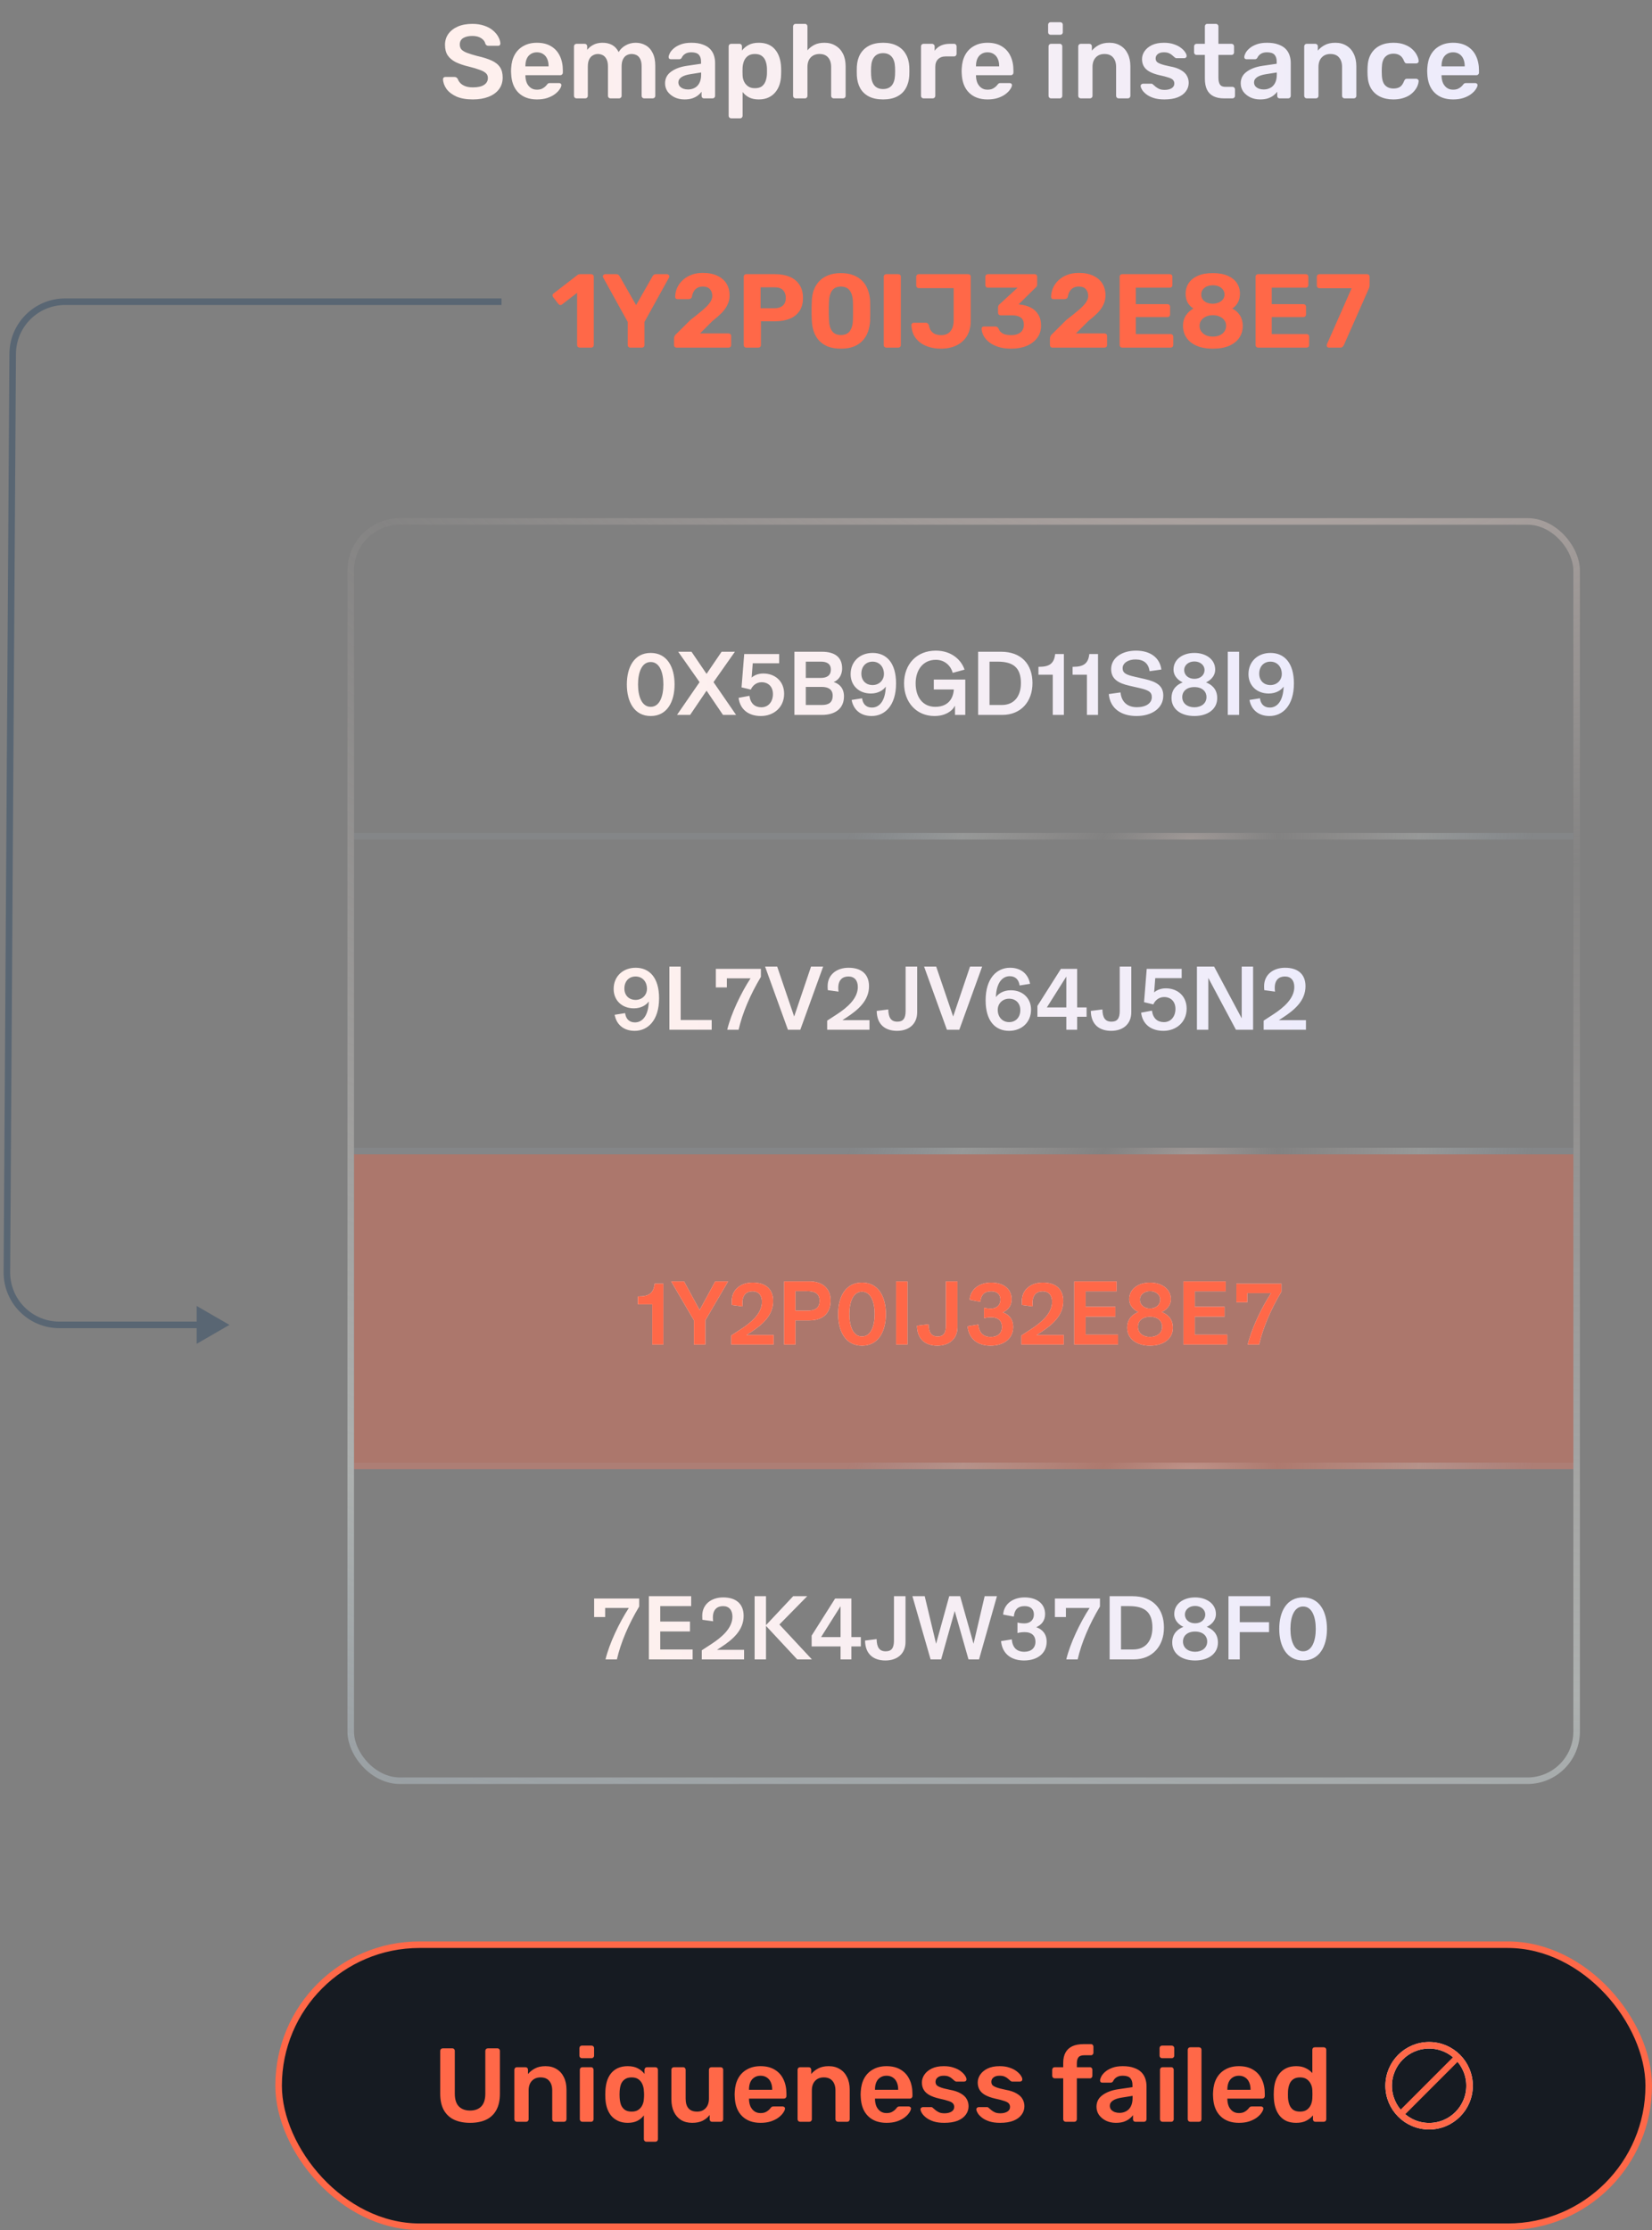 <svg width="252" height="340" viewBox="0 0 252 340" fill="none" xmlns="http://www.w3.org/2000/svg">
<rect x="0" y="0" width="252" height="340" fill="#808080" stroke="none"/>
<rect x="42.5" y="296.5" width="209" height="43" rx="21.5" fill="#161B22"/>
<path d="M71.712 323.66C70.784 323.66 69.979 323.505 69.296 323.196C68.613 322.876 68.085 322.391 67.712 321.74C67.339 321.079 67.152 320.236 67.152 319.212V312.7C67.152 312.583 67.189 312.487 67.264 312.412C67.339 312.337 67.429 312.3 67.536 312.3H68.992C69.109 312.3 69.2 312.337 69.264 312.412C69.339 312.487 69.376 312.583 69.376 312.7V319.212C69.376 320.087 69.584 320.737 70 321.164C70.416 321.58 70.987 321.788 71.712 321.788C72.437 321.788 73.003 321.58 73.408 321.164C73.824 320.737 74.032 320.087 74.032 319.212V312.7C74.032 312.583 74.069 312.487 74.144 312.412C74.219 312.337 74.315 312.3 74.432 312.3H75.872C75.989 312.3 76.08 312.337 76.144 312.412C76.219 312.487 76.256 312.583 76.256 312.7V319.212C76.256 320.236 76.069 321.079 75.696 321.74C75.333 322.391 74.811 322.876 74.128 323.196C73.456 323.505 72.651 323.66 71.712 323.66ZM78.846 323.5C78.74 323.5 78.649 323.463 78.574 323.388C78.5 323.313 78.462 323.223 78.462 323.116V315.564C78.462 315.457 78.5 315.367 78.574 315.292C78.649 315.217 78.74 315.18 78.846 315.18H80.158C80.265 315.18 80.356 315.217 80.43 315.292C80.505 315.367 80.542 315.457 80.542 315.564V316.22C80.82 315.879 81.172 315.596 81.598 315.372C82.036 315.137 82.574 315.02 83.214 315.02C83.865 315.02 84.43 315.169 84.91 315.468C85.39 315.756 85.758 316.167 86.014 316.7C86.281 317.233 86.414 317.873 86.414 318.62V323.116C86.414 323.223 86.377 323.313 86.302 323.388C86.228 323.463 86.137 323.5 86.03 323.5H84.622C84.516 323.5 84.425 323.463 84.35 323.388C84.276 323.313 84.238 323.223 84.238 323.116V318.716C84.238 318.097 84.084 317.612 83.774 317.26C83.476 316.908 83.038 316.732 82.462 316.732C81.908 316.732 81.465 316.908 81.134 317.26C80.804 317.612 80.638 318.097 80.638 318.716V323.116C80.638 323.223 80.601 323.313 80.526 323.388C80.452 323.463 80.361 323.5 80.254 323.5H78.846ZM88.831 323.5C88.724 323.5 88.633 323.463 88.559 323.388C88.484 323.313 88.447 323.223 88.447 323.116V315.564C88.447 315.457 88.484 315.367 88.559 315.292C88.633 315.217 88.724 315.18 88.831 315.18H90.159C90.276 315.18 90.367 315.217 90.431 315.292C90.505 315.367 90.543 315.457 90.543 315.564V323.116C90.543 323.223 90.505 323.313 90.431 323.388C90.367 323.463 90.276 323.5 90.159 323.5H88.831ZM88.767 313.804C88.66 313.804 88.569 313.767 88.495 313.692C88.42 313.617 88.383 313.527 88.383 313.42V312.268C88.383 312.161 88.42 312.071 88.495 311.996C88.569 311.921 88.66 311.884 88.767 311.884H90.223C90.34 311.884 90.436 311.921 90.511 311.996C90.585 312.071 90.623 312.161 90.623 312.268V313.42C90.623 313.527 90.585 313.617 90.511 313.692C90.436 313.767 90.34 313.804 90.223 313.804H88.767ZM98.601 326.54C98.495 326.54 98.404 326.503 98.329 326.428C98.255 326.353 98.217 326.263 98.217 326.156V322.524C97.961 322.865 97.631 323.143 97.225 323.356C96.82 323.559 96.329 323.66 95.753 323.66C95.209 323.66 94.724 323.564 94.297 323.372C93.881 323.18 93.529 322.919 93.241 322.588C92.964 322.247 92.751 321.852 92.601 321.404C92.452 320.945 92.367 320.449 92.345 319.916C92.335 319.724 92.329 319.532 92.329 319.34C92.329 319.148 92.335 318.961 92.345 318.78C92.377 318.225 92.463 317.719 92.601 317.26C92.751 316.801 92.964 316.407 93.241 316.076C93.529 315.735 93.881 315.473 94.297 315.292C94.724 315.111 95.209 315.02 95.753 315.02C96.372 315.02 96.889 315.132 97.305 315.356C97.732 315.58 98.068 315.863 98.313 316.204V315.564C98.313 315.457 98.351 315.367 98.425 315.292C98.5 315.217 98.591 315.18 98.697 315.18H99.977C100.084 315.18 100.175 315.217 100.249 315.292C100.324 315.367 100.361 315.457 100.361 315.564V326.156C100.361 326.263 100.324 326.353 100.249 326.428C100.175 326.503 100.084 326.54 99.977 326.54H98.601ZM96.361 321.948C96.788 321.948 97.135 321.852 97.401 321.66C97.668 321.468 97.865 321.228 97.993 320.94C98.132 320.641 98.207 320.332 98.217 320.012C98.239 319.809 98.249 319.601 98.249 319.388C98.249 319.175 98.239 318.972 98.217 318.78C98.207 318.449 98.137 318.129 98.009 317.82C97.881 317.5 97.684 317.239 97.417 317.036C97.151 316.833 96.799 316.732 96.361 316.732C95.913 316.732 95.556 316.833 95.289 317.036C95.023 317.228 94.831 317.484 94.713 317.804C94.607 318.124 94.543 318.476 94.521 318.86C94.5 319.18 94.5 319.5 94.521 319.82C94.543 320.204 94.607 320.556 94.713 320.876C94.831 321.196 95.023 321.457 95.289 321.66C95.556 321.852 95.913 321.948 96.361 321.948ZM105.582 323.66C104.931 323.66 104.366 323.516 103.886 323.228C103.416 322.929 103.054 322.513 102.798 321.98C102.542 321.436 102.414 320.796 102.414 320.06V315.564C102.414 315.457 102.451 315.367 102.526 315.292C102.6 315.217 102.691 315.18 102.798 315.18H104.206C104.323 315.18 104.414 315.217 104.478 315.292C104.552 315.367 104.59 315.457 104.59 315.564V319.964C104.59 321.287 105.171 321.948 106.334 321.948C106.888 321.948 107.326 321.772 107.646 321.42C107.976 321.068 108.142 320.583 108.142 319.964V315.564C108.142 315.457 108.179 315.367 108.254 315.292C108.328 315.217 108.419 315.18 108.526 315.18H109.934C110.04 315.18 110.131 315.217 110.206 315.292C110.28 315.367 110.318 315.457 110.318 315.564V323.116C110.318 323.223 110.28 323.313 110.206 323.388C110.131 323.463 110.04 323.5 109.934 323.5H108.638C108.52 323.5 108.424 323.463 108.35 323.388C108.286 323.313 108.254 323.223 108.254 323.116V322.46C107.966 322.833 107.608 323.127 107.182 323.34C106.755 323.553 106.222 323.66 105.582 323.66ZM116.015 323.66C114.831 323.66 113.892 323.319 113.199 322.636C112.506 321.953 112.132 320.983 112.079 319.724C112.068 319.617 112.063 319.484 112.063 319.324C112.063 319.153 112.068 319.02 112.079 318.924C112.122 318.113 112.303 317.42 112.623 316.844C112.954 316.257 113.407 315.809 113.983 315.5C114.559 315.18 115.236 315.02 116.015 315.02C116.879 315.02 117.604 315.201 118.191 315.564C118.778 315.916 119.22 316.412 119.519 317.052C119.818 317.681 119.967 318.412 119.967 319.244V319.58C119.967 319.687 119.93 319.777 119.855 319.852C119.78 319.927 119.684 319.964 119.567 319.964H114.255C114.255 319.964 114.255 319.98 114.255 320.012C114.255 320.044 114.255 320.071 114.255 320.092C114.266 320.465 114.335 320.812 114.463 321.132C114.602 321.441 114.799 321.692 115.055 321.884C115.322 322.076 115.636 322.172 115.999 322.172C116.298 322.172 116.548 322.129 116.751 322.044C116.954 321.948 117.119 321.841 117.247 321.724C117.375 321.607 117.466 321.511 117.519 321.436C117.615 321.308 117.69 321.233 117.743 321.212C117.807 321.18 117.898 321.164 118.015 321.164H119.391C119.498 321.164 119.583 321.196 119.647 321.26C119.722 321.324 119.754 321.404 119.743 321.5C119.732 321.671 119.642 321.879 119.471 322.124C119.311 322.369 119.076 322.609 118.767 322.844C118.458 323.079 118.068 323.276 117.599 323.436C117.14 323.585 116.612 323.66 116.015 323.66ZM114.255 318.62H117.791V318.572C117.791 318.156 117.722 317.793 117.583 317.484C117.444 317.164 117.242 316.919 116.975 316.748C116.708 316.567 116.388 316.476 116.015 316.476C115.642 316.476 115.322 316.567 115.055 316.748C114.788 316.919 114.586 317.164 114.447 317.484C114.319 317.793 114.255 318.156 114.255 318.572V318.62ZM122.049 323.5C121.943 323.5 121.852 323.463 121.777 323.388C121.703 323.313 121.665 323.223 121.665 323.116V315.564C121.665 315.457 121.703 315.367 121.777 315.292C121.852 315.217 121.943 315.18 122.049 315.18H123.361C123.468 315.18 123.559 315.217 123.633 315.292C123.708 315.367 123.745 315.457 123.745 315.564V316.22C124.023 315.879 124.375 315.596 124.801 315.372C125.239 315.137 125.777 315.02 126.417 315.02C127.068 315.02 127.633 315.169 128.113 315.468C128.593 315.756 128.961 316.167 129.217 316.7C129.484 317.233 129.617 317.873 129.617 318.62V323.116C129.617 323.223 129.58 323.313 129.505 323.388C129.431 323.463 129.34 323.5 129.233 323.5H127.825C127.719 323.5 127.628 323.463 127.553 323.388C127.479 323.313 127.441 323.223 127.441 323.116V318.716C127.441 318.097 127.287 317.612 126.977 317.26C126.679 316.908 126.241 316.732 125.665 316.732C125.111 316.732 124.668 316.908 124.337 317.26C124.007 317.612 123.841 318.097 123.841 318.716V323.116C123.841 323.223 123.804 323.313 123.729 323.388C123.655 323.463 123.564 323.5 123.457 323.5H122.049ZM135.234 323.66C134.05 323.66 133.111 323.319 132.418 322.636C131.724 321.953 131.351 320.983 131.298 319.724C131.287 319.617 131.282 319.484 131.282 319.324C131.282 319.153 131.287 319.02 131.298 318.924C131.34 318.113 131.522 317.42 131.842 316.844C132.172 316.257 132.626 315.809 133.202 315.5C133.778 315.18 134.455 315.02 135.234 315.02C136.098 315.02 136.823 315.201 137.41 315.564C137.996 315.916 138.439 316.412 138.738 317.052C139.036 317.681 139.186 318.412 139.186 319.244V319.58C139.186 319.687 139.148 319.777 139.074 319.852C138.999 319.927 138.903 319.964 138.786 319.964H133.474C133.474 319.964 133.474 319.98 133.474 320.012C133.474 320.044 133.474 320.071 133.474 320.092C133.484 320.465 133.554 320.812 133.682 321.132C133.82 321.441 134.018 321.692 134.274 321.884C134.54 322.076 134.855 322.172 135.218 322.172C135.516 322.172 135.767 322.129 135.97 322.044C136.172 321.948 136.338 321.841 136.466 321.724C136.594 321.607 136.684 321.511 136.738 321.436C136.834 321.308 136.908 321.233 136.962 321.212C137.026 321.18 137.116 321.164 137.234 321.164H138.61C138.716 321.164 138.802 321.196 138.866 321.26C138.94 321.324 138.972 321.404 138.962 321.5C138.951 321.671 138.86 321.879 138.69 322.124C138.53 322.369 138.295 322.609 137.986 322.844C137.676 323.079 137.287 323.276 136.818 323.436C136.359 323.585 135.831 323.66 135.234 323.66ZM133.474 318.62H137.01V318.572C137.01 318.156 136.94 317.793 136.802 317.484C136.663 317.164 136.46 316.919 136.194 316.748C135.927 316.567 135.607 316.476 135.234 316.476C134.86 316.476 134.54 316.567 134.274 316.748C134.007 316.919 133.804 317.164 133.666 317.484C133.538 317.793 133.474 318.156 133.474 318.572V318.62ZM144.036 323.66C143.396 323.66 142.847 323.585 142.388 323.436C141.94 323.287 141.572 323.1 141.284 322.876C140.996 322.652 140.783 322.428 140.644 322.204C140.505 321.98 140.431 321.793 140.42 321.644C140.409 321.527 140.441 321.436 140.516 321.372C140.601 321.297 140.692 321.26 140.788 321.26H142.052C142.095 321.26 142.132 321.265 142.164 321.276C142.196 321.287 142.239 321.319 142.292 321.372C142.431 321.489 142.575 321.612 142.724 321.74C142.884 321.868 143.071 321.98 143.284 322.076C143.497 322.161 143.764 322.204 144.084 322.204C144.5 322.204 144.847 322.124 145.124 321.964C145.412 321.793 145.556 321.553 145.556 321.244C145.556 321.02 145.492 320.839 145.364 320.7C145.247 320.561 145.023 320.439 144.692 320.332C144.361 320.215 143.892 320.092 143.284 319.964C142.687 319.825 142.191 319.649 141.796 319.436C141.401 319.223 141.108 318.956 140.916 318.636C140.724 318.316 140.628 317.943 140.628 317.516C140.628 317.1 140.751 316.705 140.996 316.332C141.252 315.948 141.625 315.633 142.116 315.388C142.617 315.143 143.236 315.02 143.972 315.02C144.548 315.02 145.049 315.095 145.476 315.244C145.903 315.383 146.255 315.559 146.532 315.772C146.82 315.985 147.039 316.204 147.188 316.428C147.337 316.641 147.417 316.828 147.428 316.988C147.439 317.105 147.407 317.201 147.332 317.276C147.257 317.34 147.172 317.372 147.076 317.372H145.892C145.839 317.372 145.791 317.361 145.748 317.34C145.705 317.319 145.663 317.292 145.62 317.26C145.503 317.153 145.375 317.041 145.236 316.924C145.097 316.796 144.927 316.689 144.724 316.604C144.532 316.519 144.276 316.476 143.956 316.476C143.551 316.476 143.241 316.567 143.028 316.748C142.815 316.919 142.708 317.137 142.708 317.404C142.708 317.585 142.756 317.745 142.852 317.884C142.959 318.012 143.167 318.135 143.476 318.252C143.785 318.369 144.255 318.492 144.884 318.62C145.599 318.748 146.164 318.94 146.58 319.196C147.007 319.441 147.305 319.729 147.476 320.06C147.657 320.38 147.748 320.737 147.748 321.132C147.748 321.612 147.604 322.044 147.316 322.428C147.039 322.812 146.623 323.116 146.068 323.34C145.524 323.553 144.847 323.66 144.036 323.66ZM152.552 323.66C151.912 323.66 151.362 323.585 150.904 323.436C150.456 323.287 150.088 323.1 149.8 322.876C149.512 322.652 149.298 322.428 149.16 322.204C149.021 321.98 148.946 321.793 148.936 321.644C148.925 321.527 148.957 321.436 149.032 321.372C149.117 321.297 149.208 321.26 149.304 321.26H150.568C150.61 321.26 150.648 321.265 150.68 321.276C150.712 321.287 150.754 321.319 150.808 321.372C150.946 321.489 151.09 321.612 151.24 321.74C151.4 321.868 151.586 321.98 151.8 322.076C152.013 322.161 152.28 322.204 152.6 322.204C153.016 322.204 153.362 322.124 153.64 321.964C153.928 321.793 154.072 321.553 154.072 321.244C154.072 321.02 154.008 320.839 153.88 320.7C153.762 320.561 153.538 320.439 153.208 320.332C152.877 320.215 152.408 320.092 151.8 319.964C151.202 319.825 150.706 319.649 150.312 319.436C149.917 319.223 149.624 318.956 149.432 318.636C149.24 318.316 149.144 317.943 149.144 317.516C149.144 317.1 149.266 316.705 149.512 316.332C149.768 315.948 150.141 315.633 150.632 315.388C151.133 315.143 151.752 315.02 152.488 315.02C153.064 315.02 153.565 315.095 153.992 315.244C154.418 315.383 154.77 315.559 155.048 315.772C155.336 315.985 155.554 316.204 155.704 316.428C155.853 316.641 155.933 316.828 155.944 316.988C155.954 317.105 155.922 317.201 155.848 317.276C155.773 317.34 155.688 317.372 155.592 317.372H154.408C154.354 317.372 154.306 317.361 154.264 317.34C154.221 317.319 154.178 317.292 154.136 317.26C154.018 317.153 153.89 317.041 153.752 316.924C153.613 316.796 153.442 316.689 153.24 316.604C153.048 316.519 152.792 316.476 152.472 316.476C152.066 316.476 151.757 316.567 151.544 316.748C151.33 316.919 151.224 317.137 151.224 317.404C151.224 317.585 151.272 317.745 151.368 317.884C151.474 318.012 151.682 318.135 151.992 318.252C152.301 318.369 152.77 318.492 153.4 318.62C154.114 318.748 154.68 318.94 155.096 319.196C155.522 319.441 155.821 319.729 155.992 320.06C156.173 320.38 156.264 320.737 156.264 321.132C156.264 321.612 156.12 322.044 155.832 322.428C155.554 322.812 155.138 323.116 154.584 323.34C154.04 323.553 153.362 323.66 152.552 323.66ZM162.57 323.5C162.464 323.5 162.373 323.463 162.298 323.388C162.224 323.313 162.186 323.223 162.186 323.116V316.876H160.89C160.784 316.876 160.693 316.839 160.618 316.764C160.544 316.689 160.506 316.593 160.506 316.476V315.564C160.506 315.457 160.544 315.367 160.618 315.292C160.693 315.217 160.784 315.18 160.89 315.18H162.186V314.524C162.186 313.884 162.304 313.356 162.538 312.94C162.773 312.513 163.12 312.193 163.578 311.98C164.037 311.767 164.618 311.66 165.322 311.66H166.41C166.528 311.66 166.618 311.697 166.682 311.772C166.757 311.847 166.794 311.937 166.794 312.044V312.956C166.794 313.073 166.757 313.169 166.682 313.244C166.618 313.319 166.528 313.356 166.41 313.356H165.386C164.96 313.356 164.666 313.463 164.506 313.676C164.346 313.889 164.266 314.199 164.266 314.604V315.18H166.25C166.368 315.18 166.458 315.217 166.522 315.292C166.597 315.367 166.634 315.457 166.634 315.564V316.476C166.634 316.593 166.597 316.689 166.522 316.764C166.458 316.839 166.368 316.876 166.25 316.876H164.266V323.116C164.266 323.223 164.229 323.313 164.154 323.388C164.08 323.463 163.989 323.5 163.882 323.5H162.57ZM170.222 323.66C169.667 323.66 169.166 323.553 168.718 323.34C168.27 323.116 167.913 322.823 167.646 322.46C167.39 322.087 167.262 321.671 167.262 321.212C167.262 320.465 167.566 319.873 168.174 319.436C168.782 318.988 169.577 318.689 170.558 318.54L172.75 318.22V317.884C172.75 317.436 172.638 317.089 172.414 316.844C172.19 316.599 171.806 316.476 171.262 316.476C170.878 316.476 170.563 316.556 170.318 316.716C170.083 316.865 169.907 317.068 169.79 317.324C169.705 317.463 169.582 317.532 169.422 317.532H168.158C168.041 317.532 167.95 317.5 167.886 317.436C167.833 317.372 167.806 317.287 167.806 317.18C167.817 317.009 167.886 316.801 168.014 316.556C168.153 316.311 168.355 316.076 168.622 315.852C168.899 315.617 169.257 315.42 169.694 315.26C170.131 315.1 170.659 315.02 171.278 315.02C171.95 315.02 172.515 315.105 172.974 315.276C173.443 315.436 173.817 315.655 174.094 315.932C174.371 316.209 174.574 316.535 174.702 316.908C174.83 317.281 174.894 317.676 174.894 318.092V323.116C174.894 323.223 174.857 323.313 174.782 323.388C174.707 323.463 174.617 323.5 174.51 323.5H173.214C173.097 323.5 173.001 323.463 172.926 323.388C172.862 323.313 172.83 323.223 172.83 323.116V322.492C172.691 322.684 172.505 322.871 172.27 323.052C172.035 323.233 171.747 323.383 171.406 323.5C171.075 323.607 170.681 323.66 170.222 323.66ZM170.766 322.14C171.139 322.14 171.475 322.06 171.774 321.9C172.083 321.74 172.323 321.495 172.494 321.164C172.675 320.823 172.766 320.396 172.766 319.884V319.548L171.166 319.804C170.537 319.9 170.067 320.055 169.758 320.268C169.449 320.481 169.294 320.743 169.294 321.052C169.294 321.287 169.363 321.489 169.502 321.66C169.651 321.82 169.838 321.943 170.062 322.028C170.286 322.103 170.521 322.14 170.766 322.14ZM177.331 323.5C177.224 323.5 177.133 323.463 177.059 323.388C176.984 323.313 176.947 323.223 176.947 323.116V315.564C176.947 315.457 176.984 315.367 177.059 315.292C177.133 315.217 177.224 315.18 177.331 315.18H178.659C178.776 315.18 178.867 315.217 178.931 315.292C179.005 315.367 179.043 315.457 179.043 315.564V323.116C179.043 323.223 179.005 323.313 178.931 323.388C178.867 323.463 178.776 323.5 178.659 323.5H177.331ZM177.267 313.804C177.16 313.804 177.069 313.767 176.995 313.692C176.92 313.617 176.883 313.527 176.883 313.42V312.268C176.883 312.161 176.92 312.071 176.995 311.996C177.069 311.921 177.16 311.884 177.267 311.884H178.723C178.84 311.884 178.936 311.921 179.011 311.996C179.085 312.071 179.123 312.161 179.123 312.268V313.42C179.123 313.527 179.085 313.617 179.011 313.692C178.936 313.767 178.84 313.804 178.723 313.804H177.267ZM181.565 323.5C181.459 323.5 181.368 323.463 181.293 323.388C181.219 323.313 181.181 323.223 181.181 323.116V312.524C181.181 312.417 181.219 312.327 181.293 312.252C181.368 312.177 181.459 312.14 181.565 312.14H182.893C183 312.14 183.091 312.177 183.165 312.252C183.24 312.327 183.277 312.417 183.277 312.524V323.116C183.277 323.223 183.24 323.313 183.165 323.388C183.091 323.463 183 323.5 182.893 323.5H181.565ZM188.984 323.66C187.8 323.66 186.861 323.319 186.168 322.636C185.474 321.953 185.101 320.983 185.048 319.724C185.037 319.617 185.032 319.484 185.032 319.324C185.032 319.153 185.037 319.02 185.048 318.924C185.09 318.113 185.272 317.42 185.592 316.844C185.922 316.257 186.376 315.809 186.952 315.5C187.528 315.18 188.205 315.02 188.984 315.02C189.848 315.02 190.573 315.201 191.16 315.564C191.746 315.916 192.189 316.412 192.488 317.052C192.786 317.681 192.936 318.412 192.936 319.244V319.58C192.936 319.687 192.898 319.777 192.824 319.852C192.749 319.927 192.653 319.964 192.536 319.964H187.224C187.224 319.964 187.224 319.98 187.224 320.012C187.224 320.044 187.224 320.071 187.224 320.092C187.234 320.465 187.304 320.812 187.432 321.132C187.57 321.441 187.768 321.692 188.024 321.884C188.29 322.076 188.605 322.172 188.968 322.172C189.266 322.172 189.517 322.129 189.72 322.044C189.922 321.948 190.088 321.841 190.216 321.724C190.344 321.607 190.434 321.511 190.488 321.436C190.584 321.308 190.658 321.233 190.712 321.212C190.776 321.18 190.866 321.164 190.984 321.164H192.36C192.466 321.164 192.552 321.196 192.616 321.26C192.69 321.324 192.722 321.404 192.712 321.5C192.701 321.671 192.61 321.879 192.44 322.124C192.28 322.369 192.045 322.609 191.736 322.844C191.426 323.079 191.037 323.276 190.568 323.436C190.109 323.585 189.581 323.66 188.984 323.66ZM187.224 318.62H190.76V318.572C190.76 318.156 190.69 317.793 190.552 317.484C190.413 317.164 190.21 316.919 189.944 316.748C189.677 316.567 189.357 316.476 188.984 316.476C188.61 316.476 188.29 316.567 188.024 316.748C187.757 316.919 187.554 317.164 187.416 317.484C187.288 317.793 187.224 318.156 187.224 318.572V318.62ZM197.722 323.66C197.167 323.66 196.677 323.569 196.25 323.388C195.834 323.196 195.487 322.929 195.21 322.588C194.933 322.247 194.719 321.847 194.57 321.388C194.421 320.919 194.335 320.407 194.314 319.852C194.303 319.66 194.298 319.489 194.298 319.34C194.298 319.18 194.303 319.004 194.314 318.812C194.335 318.279 194.415 317.783 194.554 317.324C194.703 316.865 194.917 316.465 195.194 316.124C195.482 315.772 195.834 315.5 196.25 315.308C196.677 315.116 197.167 315.02 197.722 315.02C198.298 315.02 198.783 315.121 199.178 315.324C199.583 315.516 199.919 315.767 200.186 316.076V312.524C200.186 312.417 200.218 312.327 200.282 312.252C200.357 312.177 200.453 312.14 200.57 312.14H201.93C202.037 312.14 202.127 312.177 202.202 312.252C202.277 312.327 202.314 312.417 202.314 312.524V323.116C202.314 323.223 202.277 323.313 202.202 323.388C202.127 323.463 202.037 323.5 201.93 323.5H200.666C200.549 323.5 200.453 323.463 200.378 323.388C200.314 323.313 200.282 323.223 200.282 323.116V322.524C200.015 322.855 199.674 323.127 199.258 323.34C198.853 323.553 198.341 323.66 197.722 323.66ZM198.314 321.948C198.762 321.948 199.119 321.847 199.386 321.644C199.653 321.441 199.85 321.185 199.978 320.876C200.106 320.556 200.175 320.231 200.186 319.9C200.197 319.708 200.202 319.505 200.202 319.292C200.202 319.068 200.197 318.86 200.186 318.668C200.175 318.348 200.101 318.044 199.962 317.756C199.823 317.457 199.621 317.212 199.354 317.02C199.087 316.828 198.741 316.732 198.314 316.732C197.866 316.732 197.509 316.833 197.242 317.036C196.986 317.228 196.799 317.484 196.682 317.804C196.565 318.124 196.495 318.476 196.474 318.86C196.463 319.18 196.463 319.5 196.474 319.82C196.495 320.204 196.565 320.556 196.682 320.876C196.799 321.196 196.986 321.457 197.242 321.66C197.509 321.852 197.866 321.948 198.314 321.948Z" fill="#FF6848"/>
<g clip-path="url(#clip0_15044_60423)">
<path d="M218 324.174C221.407 324.174 224.169 321.412 224.169 318.005C224.169 314.598 221.407 311.836 218 311.836C214.593 311.836 211.831 314.598 211.831 318.005C211.831 321.412 214.593 324.174 218 324.174Z" stroke="url(#paint0_linear_15044_60423)" stroke-linecap="round" stroke-linejoin="round"/>
<path d="M218 324.174C221.407 324.174 224.169 321.412 224.169 318.005C224.169 314.598 221.407 311.836 218 311.836C214.593 311.836 211.831 314.598 211.831 318.005C211.831 321.412 214.593 324.174 218 324.174Z" stroke="#FF6848" stroke-linecap="round" stroke-linejoin="round"/>
<path d="M222.167 313.836L213.661 322.342L213.417 322.586" stroke="#FF6848"/>
</g>
<rect x="42.5" y="296.5" width="209" height="43" rx="21.5" stroke="#FF6848"/>
<path d="M35 202L30 199.113L30 204.887L35 202ZM9.93 46L9.93 46.5L9.93 46ZM76.5 45.5C76.482 45.5 76.464 45.5 76.447 45.5C76.429 45.5 76.41 45.5 76.392 45.5C76.374 45.5 76.356 45.5 76.338 45.5C76.319 45.5 76.301 45.5 76.282 45.5C76.263 45.5 76.245 45.5 76.226 45.5C76.207 45.5 76.188 45.5 76.169 45.5C76.15 45.5 76.131 45.5 76.111 45.5C76.092 45.5 76.073 45.5 76.053 45.5C76.034 45.5 76.014 45.5 75.994 45.5C75.974 45.5 75.955 45.5 75.935 45.5C75.915 45.5 75.895 45.5 75.874 45.5C75.854 45.5 75.834 45.5 75.814 45.5C75.793 45.5 75.773 45.5 75.752 45.5C75.731 45.5 75.711 45.5 75.69 45.5C75.669 45.5 75.648 45.5 75.627 45.5C75.606 45.5 75.585 45.5 75.564 45.5C75.542 45.5 75.521 45.5 75.499 45.5C75.478 45.5 75.456 45.5 75.434 45.5C75.413 45.5 75.391 45.5 75.369 45.5C75.347 45.5 75.325 45.5 75.303 45.5C75.281 45.5 75.259 45.5 75.236 45.5C75.214 45.5 75.192 45.5 75.169 45.5C75.146 45.5 75.124 45.5 75.101 45.5C75.078 45.5 75.055 45.5 75.032 45.5C75.009 45.5 74.986 45.5 74.963 45.5C74.94 45.5 74.917 45.5 74.893 45.5C74.87 45.5 74.846 45.5 74.823 45.5C74.799 45.5 74.775 45.5 74.752 45.5C74.728 45.5 74.704 45.5 74.68 45.5C74.656 45.5 74.632 45.5 74.608 45.5C74.583 45.5 74.559 45.5 74.535 45.5C74.51 45.5 74.486 45.5 74.461 45.5C74.436 45.5 74.412 45.5 74.387 45.5C74.362 45.5 74.337 45.5 74.312 45.5C74.287 45.5 74.262 45.5 74.237 45.5C74.211 45.5 74.186 45.5 74.16 45.5C74.135 45.5 74.109 45.5 74.084 45.5C74.058 45.5 74.032 45.5 74.007 45.5C73.981 45.5 73.955 45.5 73.929 45.5C73.903 45.5 73.877 45.5 73.85 45.5C73.824 45.5 73.798 45.5 73.771 45.5C73.745 45.5 73.718 45.5 73.692 45.5C73.665 45.5 73.638 45.5 73.612 45.5C73.585 45.5 73.558 45.5 73.531 45.5C73.504 45.5 73.477 45.5 73.449 45.5C73.422 45.5 73.395 45.5 73.367 45.5C73.34 45.5 73.312 45.5 73.285 45.5C73.257 45.5 73.23 45.5 73.202 45.5C73.174 45.5 73.146 45.5 73.118 45.5C73.09 45.5 73.062 45.5 73.034 45.5C73.006 45.5 72.977 45.5 72.949 45.5C72.921 45.5 72.892 45.5 72.864 45.5C72.835 45.5 72.806 45.5 72.778 45.5C72.749 45.5 72.72 45.5 72.691 45.5C72.662 45.5 72.633 45.5 72.604 45.5C72.575 45.5 72.546 45.5 72.516 45.5C72.487 45.5 72.457 45.5 72.428 45.5C72.398 45.5 72.369 45.5 72.339 45.5C72.309 45.5 72.28 45.5 72.25 45.5C72.22 45.5 72.19 45.5 72.16 45.5C72.13 45.5 72.1 45.5 72.07 45.5C72.039 45.5 72.009 45.5 71.978 45.5C71.948 45.5 71.918 45.5 71.887 45.5C71.856 45.5 71.826 45.5 71.795 45.5C71.764 45.5 71.733 45.5 71.702 45.5C71.671 45.5 71.64 45.5 71.609 45.5C71.578 45.5 71.547 45.5 71.516 45.5C71.484 45.5 71.453 45.5 71.421 45.5C71.39 45.5 71.358 45.5 71.326 45.5C71.295 45.5 71.263 45.5 71.231 45.5C71.199 45.5 71.168 45.5 71.135 45.5C71.103 45.5 71.071 45.5 71.039 45.5C71.007 45.5 70.975 45.5 70.942 45.5C70.91 45.5 70.877 45.5 70.845 45.5C70.812 45.5 70.78 45.5 70.747 45.5C70.714 45.5 70.681 45.5 70.649 45.5C70.616 45.5 70.583 45.5 70.55 45.5C70.517 45.5 70.484 45.5 70.45 45.5C70.417 45.5 70.384 45.5 70.35 45.5C70.317 45.5 70.283 45.5 70.25 45.5C70.216 45.5 70.183 45.5 70.149 45.5C70.115 45.5 70.081 45.5 70.047 45.5C70.014 45.5 69.98 45.5 69.945 45.5C69.911 45.5 69.877 45.5 69.843 45.5C69.809 45.5 69.775 45.5 69.74 45.5C69.706 45.5 69.671 45.5 69.637 45.5C69.544 45.5 69.521 45.5 69.428 45.5C69.335 45.5 69.312 45.5 69.218 45.5C69.183 45.5 69.147 45.5 69.112 45.5C69.077 45.5 69.041 45.5 69.006 45.5C68.97 45.5 68.935 45.5 68.899 45.5C68.863 45.5 68.828 45.5 68.792 45.5C68.756 45.5 68.72 45.5 68.684 45.5C68.648 45.5 68.612 45.5 68.576 45.5C67.997 45.5 67.399 45.5 66.782 45.5C66.743 45.5 66.704 45.5 66.666 45.5C66.627 45.5 66.588 45.5 66.549 45.5C66.511 45.5 66.472 45.5 66.433 45.5C66.394 45.5 66.355 45.5 66.316 45.5C66.276 45.5 66.237 45.5 66.198 45.5C66.159 45.5 66.119 45.5 66.08 45.5C65.975 45.5 65.948 45.5 65.843 45.5C65.525 45.5 65.203 45.5 64.877 45.5C64.551 45.5 64.22 45.5 63.886 45.5C63.775 45.5 63.746 45.5 63.634 45.5C63.592 45.5 63.55 45.5 63.508 45.5C63.466 45.5 63.424 45.5 63.381 45.5C63.339 45.5 63.297 45.5 63.254 45.5C63.212 45.5 63.169 45.5 63.127 45.5C63.084 45.5 63.042 45.5 62.999 45.5C62.956 45.5 62.913 45.5 62.871 45.5C62.828 45.5 62.785 45.5 62.742 45.5C62.699 45.5 62.656 45.5 62.613 45.5C62.57 45.5 62.527 45.5 62.484 45.5C62.441 45.5 62.398 45.5 62.355 45.5C62.311 45.5 62.268 45.5 62.224 45.5C62.181 45.5 62.138 45.5 62.094 45.5C62.051 45.5 62.007 45.5 61.964 45.5C61.92 45.5 61.876 45.5 61.833 45.5C61.789 45.5 61.745 45.5 61.701 45.5C61.657 45.5 61.613 45.5 61.569 45.5C61.526 45.5 61.481 45.5 61.438 45.5C61.393 45.5 61.349 45.5 61.305 45.5C61.261 45.5 61.217 45.5 61.172 45.5C61.128 45.5 61.084 45.5 61.039 45.5C60.995 45.5 60.951 45.5 60.906 45.5C60.862 45.5 60.817 45.5 60.772 45.5C60.728 45.5 60.683 45.5 60.638 45.5C60.594 45.5 60.549 45.5 60.504 45.5C60.459 45.5 60.414 45.5 60.369 45.5C60.325 45.5 60.279 45.5 60.234 45.5C60.189 45.5 60.144 45.5 60.099 45.5C60.054 45.5 60.009 45.5 59.964 45.5C59.918 45.5 59.873 45.5 59.828 45.5C59.782 45.5 59.737 45.5 59.691 45.5C59.646 45.5 59.6 45.5 59.555 45.5C59.509 45.5 59.464 45.5 59.418 45.5C59.373 45.5 59.327 45.5 59.281 45.5C59.235 45.5 59.19 45.5 59.144 45.5C59.098 45.5 59.052 45.5 59.006 45.5C58.96 45.5 58.914 45.5 58.868 45.5C58.822 45.5 58.776 45.5 58.73 45.5C58.683 45.5 58.637 45.5 58.591 45.5C58.545 45.5 58.498 45.5 58.452 45.5C58.406 45.5 58.359 45.5 58.313 45.5C58.267 45.5 58.22 45.5 58.173 45.5C58.127 45.5 58.08 45.5 58.034 45.5C57.987 45.5 57.941 45.5 57.894 45.5C57.847 45.5 57.8 45.5 57.754 45.5C57.707 45.5 57.66 45.5 57.613 45.5C57.566 45.5 57.519 45.5 57.472 45.5C57.425 45.5 57.378 45.5 57.331 45.5C57.284 45.5 57.237 45.5 57.19 45.5C57.142 45.5 57.095 45.5 57.048 45.5C57.001 45.5 56.953 45.5 56.906 45.5C56.859 45.5 56.811 45.5 56.764 45.5C56.716 45.5 56.669 45.5 56.621 45.5C56.574 45.5 56.526 45.5 56.479 45.5C56.431 45.5 56.383 45.5 56.336 45.5C56.288 45.5 56.24 45.5 56.193 45.5C56.145 45.5 56.097 45.5 56.049 45.5C56.001 45.5 55.953 45.5 55.906 45.5C55.858 45.5 55.81 45.5 55.762 45.5C55.714 45.5 55.666 45.5 55.617 45.5C55.569 45.5 55.521 45.5 55.473 45.5C55.425 45.5 55.377 45.5 55.328 45.5C55.28 45.5 55.232 45.5 55.183 45.5C55.135 45.5 55.087 45.5 55.038 45.5C54.99 45.5 54.941 45.5 54.893 45.5C54.844 45.5 54.796 45.5 54.747 45.5C54.699 45.5 54.65 45.5 54.602 45.5C54.553 45.5 54.504 45.5 54.456 45.5C54.407 45.5 54.358 45.5 54.309 45.5C54.261 45.5 54.212 45.5 54.163 45.5C54.114 45.5 54.065 45.5 54.016 45.5C53.967 45.5 53.918 45.5 53.869 45.5C53.82 45.5 53.771 45.5 53.722 45.5C53.673 45.5 53.624 45.5 53.575 45.5C53.526 45.5 53.476 45.5 53.427 45.5C53.378 45.5 53.329 45.5 53.279 45.5C53.23 45.5 53.181 45.5 53.131 45.5C53.082 45.5 53.033 45.5 52.983 45.5C52.934 45.5 52.884 45.5 52.835 45.5C52.785 45.5 52.736 45.5 52.686 45.5C52.637 45.5 52.587 45.5 52.538 45.5C52.488 45.5 52.438 45.5 52.389 45.5C52.339 45.5 52.289 45.5 52.239 45.5C52.19 45.5 52.14 45.5 52.09 45.5C52.04 45.5 51.99 45.5 51.941 45.5C51.891 45.5 51.841 45.5 51.791 45.5C51.741 45.5 51.691 45.5 51.641 45.5C51.591 45.5 51.541 45.5 51.491 45.5C51.441 45.5 51.391 45.5 51.341 45.5C51.291 45.5 51.24 45.5 51.19 45.5C51.14 45.5 51.09 45.5 51.04 45.5C50.989 45.5 50.939 45.5 50.889 45.5C50.839 45.5 50.788 45.5 50.738 45.5C50.688 45.5 50.637 45.5 50.587 45.5C50.536 45.5 50.486 45.5 50.435 45.5C50.385 45.5 50.335 45.5 50.284 45.5C50.234 45.5 50.183 45.5 50.133 45.5C50.082 45.5 50.031 45.5 49.981 45.5C49.93 45.5 49.88 45.5 49.829 45.5C49.778 45.5 49.727 45.5 49.677 45.5C49.626 45.5 49.575 45.5 49.525 45.5C49.474 45.5 49.423 45.5 49.372 45.5C49.321 45.5 49.271 45.5 49.22 45.5C49.169 45.5 49.118 45.5 49.067 45.5C49.016 45.5 48.965 45.5 48.914 45.5C48.863 45.5 48.812 45.5 48.761 45.5C48.71 45.5 48.659 45.5 48.608 45.5C48.557 45.5 48.506 45.5 48.455 45.5C48.404 45.5 48.353 45.5 48.302 45.5C48.251 45.5 48.199 45.5 48.148 45.5C48.097 45.5 48.046 45.5 47.995 45.5C47.943 45.5 47.892 45.5 47.841 45.5C47.79 45.5 47.738 45.5 47.687 45.5C47.636 45.5 47.584 45.5 47.533 45.5C47.482 45.5 47.43 45.5 47.379 45.5C47.328 45.5 47.276 45.5 47.225 45.5C47.173 45.5 47.122 45.5 47.071 45.5C47.019 45.5 46.968 45.5 46.916 45.5C46.865 45.5 46.813 45.5 46.761 45.5C33.605 45.5 19.159 45.5 9.93 45.5L9.93 46.5C19.159 46.5 33.605 46.5 46.761 46.5C46.813 46.5 46.865 46.5 46.916 46.5C46.968 46.5 47.019 46.5 47.071 46.5C47.122 46.5 47.173 46.5 47.225 46.5C47.276 46.5 47.328 46.5 47.379 46.5C47.43 46.5 47.482 46.5 47.533 46.5C47.584 46.5 47.636 46.5 47.687 46.5C47.738 46.5 47.79 46.5 47.841 46.5C47.892 46.5 47.943 46.5 47.995 46.5C48.046 46.5 48.097 46.5 48.148 46.5C48.199 46.5 48.251 46.5 48.302 46.5C48.353 46.5 48.404 46.5 48.455 46.5C48.506 46.5 48.557 46.5 48.608 46.5C48.659 46.5 48.71 46.5 48.761 46.5C48.812 46.5 48.863 46.5 48.914 46.5C48.965 46.5 49.016 46.5 49.067 46.5C49.118 46.5 49.169 46.5 49.22 46.5C49.271 46.5 49.321 46.5 49.372 46.5C49.423 46.5 49.474 46.5 49.525 46.5C49.575 46.5 49.626 46.5 49.677 46.5C49.727 46.5 49.778 46.5 49.829 46.5C49.88 46.5 49.93 46.5 49.981 46.5C50.031 46.5 50.082 46.5 50.133 46.5C50.183 46.5 50.234 46.5 50.284 46.5C50.335 46.5 50.385 46.5 50.435 46.5C50.486 46.5 50.536 46.5 50.587 46.5C50.637 46.5 50.688 46.5 50.738 46.5C50.788 46.5 50.839 46.5 50.889 46.5C50.939 46.5 50.989 46.5 51.04 46.5C51.09 46.5 51.14 46.5 51.19 46.5C51.24 46.5 51.291 46.5 51.341 46.5C51.391 46.5 51.441 46.5 51.491 46.5C51.541 46.5 51.591 46.5 51.641 46.5C51.691 46.5 51.741 46.5 51.791 46.5C51.841 46.5 51.891 46.5 51.941 46.5C51.99 46.5 52.04 46.5 52.09 46.5C52.14 46.5 52.19 46.5 52.239 46.5C52.289 46.5 52.339 46.5 52.389 46.5C52.438 46.5 52.488 46.5 52.538 46.5C52.587 46.5 52.637 46.5 52.686 46.5C52.736 46.5 52.785 46.5 52.835 46.5C52.884 46.5 52.934 46.5 52.983 46.5C53.033 46.5 53.082 46.5 53.131 46.5C53.181 46.5 53.23 46.5 53.279 46.5C53.329 46.5 53.378 46.5 53.427 46.5C53.476 46.5 53.526 46.5 53.575 46.5C53.624 46.5 53.673 46.5 53.722 46.5C53.771 46.5 53.82 46.5 53.869 46.5C53.918 46.5 53.967 46.5 54.016 46.5C54.065 46.5 54.114 46.5 54.163 46.5C54.212 46.5 54.261 46.5 54.309 46.5C54.358 46.5 54.407 46.5 54.456 46.5C54.504 46.5 54.553 46.5 54.602 46.5C54.65 46.5 54.699 46.5 54.747 46.5C54.796 46.5 54.844 46.5 54.893 46.5C54.941 46.5 54.99 46.5 55.038 46.5C55.087 46.5 55.135 46.5 55.183 46.5C55.232 46.5 55.28 46.5 55.328 46.5C55.377 46.5 55.425 46.5 55.473 46.5C55.521 46.5 55.569 46.5 55.617 46.5C55.666 46.5 55.714 46.5 55.762 46.5C55.81 46.5 55.858 46.5 55.906 46.5C55.953 46.5 56.001 46.5 56.049 46.5C56.097 46.5 56.145 46.5 56.193 46.5C56.24 46.5 56.288 46.5 56.336 46.5C56.383 46.5 56.431 46.5 56.479 46.5C56.526 46.5 56.574 46.5 56.621 46.5C56.669 46.5 56.716 46.5 56.764 46.5C56.811 46.5 56.859 46.5 56.906 46.5C56.953 46.5 57.001 46.5 57.048 46.5C57.095 46.5 57.142 46.5 57.19 46.5C57.237 46.5 57.284 46.5 57.331 46.5C57.378 46.5 57.425 46.5 57.472 46.5C57.519 46.5 57.566 46.5 57.613 46.5C57.66 46.5 57.707 46.5 57.754 46.5C57.8 46.5 57.847 46.5 57.894 46.5C57.941 46.5 57.987 46.5 58.034 46.5C58.08 46.5 58.127 46.5 58.173 46.5C58.22 46.5 58.267 46.5 58.313 46.5C58.359 46.5 58.406 46.5 58.452 46.5C58.498 46.5 58.545 46.5 58.591 46.5C58.637 46.5 58.683 46.5 58.73 46.5C58.776 46.5 58.822 46.5 58.868 46.5C58.914 46.5 58.96 46.5 59.006 46.5C59.052 46.5 59.098 46.5 59.144 46.5C59.19 46.5 59.235 46.5 59.281 46.5C59.327 46.5 59.373 46.5 59.418 46.5C59.464 46.5 59.509 46.5 59.555 46.5C59.6 46.5 59.646 46.5 59.691 46.5C59.737 46.5 59.782 46.5 59.828 46.5C59.873 46.5 59.918 46.5 59.964 46.5C60.009 46.5 60.054 46.5 60.099 46.5C60.144 46.5 60.189 46.5 60.234 46.5C60.279 46.5 60.325 46.5 60.369 46.5C60.414 46.5 60.459 46.5 60.504 46.5C60.549 46.5 60.594 46.5 60.638 46.5C60.683 46.5 60.728 46.5 60.772 46.5C60.817 46.5 60.862 46.5 60.906 46.5C60.951 46.5 60.995 46.5 61.039 46.5C61.084 46.5 61.128 46.5 61.172 46.5C61.217 46.5 61.261 46.5 61.305 46.5C61.349 46.5 61.393 46.5 61.438 46.5C61.481 46.5 61.526 46.5 61.569 46.5C61.613 46.5 61.657 46.5 61.701 46.5C61.745 46.5 61.789 46.5 61.833 46.5C61.876 46.5 61.92 46.5 61.964 46.5C62.007 46.5 62.051 46.5 62.094 46.5C62.138 46.5 62.181 46.5 62.224 46.5C62.268 46.5 62.311 46.5 62.355 46.5C62.398 46.5 62.441 46.5 62.484 46.5C62.527 46.5 62.57 46.5 62.613 46.5C62.656 46.5 62.699 46.5 62.742 46.5C62.785 46.5 62.828 46.5 62.871 46.5C62.913 46.5 62.956 46.5 62.999 46.5C63.042 46.5 63.084 46.5 63.127 46.5C63.169 46.5 63.212 46.5 63.254 46.5C63.297 46.5 63.339 46.5 63.381 46.5C63.424 46.5 63.466 46.5 63.508 46.5C63.55 46.5 63.592 46.5 63.634 46.5C63.746 46.5 63.775 46.5 63.886 46.5C64.22 46.5 64.551 46.5 64.877 46.5C65.203 46.5 65.525 46.5 65.843 46.5C65.948 46.5 65.975 46.5 66.08 46.5C66.119 46.5 66.159 46.5 66.198 46.5C66.237 46.5 66.276 46.5 66.316 46.5C66.355 46.5 66.394 46.5 66.433 46.5C66.472 46.5 66.511 46.5 66.549 46.5C66.588 46.5 66.627 46.5 66.666 46.5C66.704 46.5 66.743 46.5 66.782 46.5C66.82 46.5 66.859 46.5 66.897 46.5C66.936 46.5 66.974 46.5 67.012 46.5C67.05 46.5 67.089 46.5 67.127 46.5C67.165 46.5 67.203 46.5 67.241 46.5C67.279 46.5 67.317 46.5 67.355 46.5C67.392 46.5 67.43 46.5 67.468 46.5C67.568 46.5 67.593 46.5 67.693 46.5C67.793 46.5 67.817 46.5 67.916 46.5C67.954 46.5 67.991 46.5 68.028 46.5C68.064 46.5 68.101 46.5 68.138 46.5C68.175 46.5 68.212 46.5 68.248 46.5C68.285 46.5 68.321 46.5 68.358 46.5C68.394 46.5 68.431 46.5 68.467 46.5C68.503 46.5 68.54 46.5 68.576 46.5C69.154 46.5 69.713 46.5 70.25 46.5C70.283 46.5 70.317 46.5 70.35 46.5C70.384 46.5 70.417 46.5 70.45 46.5C70.484 46.5 70.517 46.5 70.55 46.5C70.583 46.5 70.616 46.5 70.649 46.5C70.681 46.5 70.714 46.5 70.747 46.5C70.78 46.5 70.812 46.5 70.845 46.5C70.877 46.5 70.91 46.5 70.942 46.5C70.975 46.5 71.007 46.5 71.039 46.5C71.071 46.5 71.103 46.5 71.135 46.5C71.168 46.5 71.199 46.5 71.231 46.5C71.263 46.5 71.295 46.5 71.326 46.5C71.358 46.5 71.39 46.5 71.421 46.5C71.453 46.5 71.484 46.5 71.516 46.5C71.547 46.5 71.578 46.5 71.609 46.5C71.64 46.5 71.671 46.5 71.702 46.5C71.733 46.5 71.764 46.5 71.795 46.5C71.826 46.5 71.856 46.5 71.887 46.5C71.918 46.5 71.948 46.5 71.978 46.5C72.009 46.5 72.039 46.5 72.07 46.5C72.1 46.5 72.13 46.5 72.16 46.5C72.19 46.5 72.22 46.5 72.25 46.5C72.28 46.5 72.309 46.5 72.339 46.5C72.369 46.5 72.398 46.5 72.428 46.5C72.457 46.5 72.487 46.5 72.516 46.5C72.546 46.5 72.575 46.5 72.604 46.5C72.633 46.5 72.662 46.5 72.691 46.5C72.72 46.5 72.749 46.5 72.778 46.5C72.806 46.5 72.835 46.5 72.864 46.5C72.892 46.5 72.921 46.5 72.949 46.5C72.977 46.5 73.006 46.5 73.034 46.5C73.062 46.5 73.09 46.5 73.118 46.5C73.146 46.5 73.174 46.5 73.202 46.5C73.23 46.5 73.257 46.5 73.285 46.5C73.312 46.5 73.34 46.5 73.367 46.5C73.395 46.5 73.422 46.5 73.449 46.5C73.477 46.5 73.504 46.5 73.531 46.5C73.558 46.5 73.585 46.5 73.612 46.5C73.638 46.5 73.665 46.5 73.692 46.5C73.718 46.5 73.745 46.5 73.771 46.5C73.798 46.5 73.824 46.5 73.85 46.5C73.877 46.5 73.903 46.5 73.929 46.5C73.955 46.5 73.981 46.5 74.007 46.5C74.032 46.5 74.058 46.5 74.084 46.5C74.109 46.5 74.135 46.5 74.16 46.5C74.186 46.5 74.211 46.5 74.237 46.5C74.262 46.5 74.287 46.5 74.312 46.5C74.337 46.5 74.362 46.5 74.387 46.5C74.412 46.5 74.436 46.5 74.461 46.5C74.486 46.5 74.51 46.5 74.535 46.5C74.559 46.5 74.583 46.5 74.608 46.5C74.632 46.5 74.656 46.5 74.68 46.5C74.704 46.5 74.728 46.5 74.752 46.5C74.775 46.5 74.799 46.5 74.823 46.5C74.846 46.5 74.87 46.5 74.893 46.5C74.917 46.5 74.94 46.5 74.963 46.5C74.986 46.5 75.009 46.5 75.032 46.5C75.055 46.5 75.078 46.5 75.101 46.5C75.124 46.5 75.146 46.5 75.169 46.5C75.192 46.5 75.214 46.5 75.236 46.5C75.259 46.5 75.281 46.5 75.303 46.5C75.325 46.5 75.347 46.5 75.369 46.5C75.391 46.5 75.413 46.5 75.434 46.5C75.456 46.5 75.478 46.5 75.499 46.5C75.521 46.5 75.542 46.5 75.564 46.5C75.585 46.5 75.606 46.5 75.627 46.5C75.648 46.5 75.669 46.5 75.69 46.5C75.711 46.5 75.731 46.5 75.752 46.5C75.773 46.5 75.793 46.5 75.814 46.5C75.834 46.5 75.854 46.5 75.874 46.5C75.895 46.5 75.915 46.5 75.935 46.5C75.955 46.5 75.974 46.5 75.994 46.5C76.014 46.5 76.034 46.5 76.053 46.5C76.073 46.5 76.092 46.5 76.111 46.5C76.131 46.5 76.15 46.5 76.169 46.5C76.188 46.5 76.207 46.5 76.226 46.5C76.245 46.5 76.263 46.5 76.282 46.5C76.301 46.5 76.319 46.5 76.338 46.5C76.356 46.5 76.374 46.5 76.392 46.5C76.41 46.5 76.429 46.5 76.447 46.5C76.464 46.5 76.482 46.5 76.5 46.5L76.5 45.5ZM1.435 53.946L0.551 193.946L1.551 193.953L2.435 53.953L1.435 53.946ZM9.051 202.5L30.5 202.5L30.5 201.5L9.051 201.5L9.051 202.5ZM0.551 193.946C0.521 198.662 4.335 202.5 9.051 202.5L9.051 201.5C4.89 201.5 1.525 198.113 1.551 193.953L0.551 193.946ZM9.93 45.5C5.257 45.5 1.465 49.273 1.435 53.946L2.435 53.953C2.461 49.829 5.807 46.5 9.93 46.5L9.93 45.5Z" fill="#596673"/>
<path d="M72.136 15.16C71.144 15.16 70.312 15.016 69.64 14.728C68.979 14.429 68.472 14.045 68.12 13.576C67.779 13.096 67.597 12.595 67.576 12.072C67.576 11.976 67.608 11.896 67.672 11.832C67.736 11.768 67.816 11.736 67.912 11.736H69.336C69.475 11.736 69.576 11.768 69.64 11.832C69.715 11.885 69.779 11.955 69.832 12.04C69.896 12.243 70.019 12.445 70.2 12.648C70.381 12.84 70.627 13 70.936 13.128C71.256 13.256 71.656 13.32 72.136 13.32C72.904 13.32 73.475 13.192 73.848 12.936C74.232 12.68 74.424 12.333 74.424 11.896C74.424 11.587 74.323 11.341 74.12 11.16C73.917 10.968 73.603 10.797 73.176 10.648C72.76 10.488 72.205 10.323 71.512 10.152C70.712 9.96 70.04 9.731 69.496 9.464C68.963 9.187 68.557 8.84 68.28 8.424C68.013 8.008 67.88 7.48 67.88 6.84C67.88 6.221 68.045 5.672 68.376 5.192C68.717 4.712 69.197 4.333 69.816 4.056C70.445 3.779 71.192 3.64 72.056 3.64C72.749 3.64 73.363 3.736 73.896 3.928C74.429 4.109 74.872 4.355 75.224 4.664C75.576 4.963 75.843 5.288 76.024 5.64C76.216 5.981 76.317 6.317 76.328 6.648C76.328 6.733 76.296 6.813 76.232 6.888C76.179 6.952 76.099 6.984 75.992 6.984H74.504C74.419 6.984 74.333 6.963 74.248 6.92C74.163 6.877 74.093 6.797 74.04 6.68C73.976 6.349 73.768 6.067 73.416 5.832C73.064 5.597 72.611 5.48 72.056 5.48C71.48 5.48 71.016 5.587 70.664 5.8C70.312 6.013 70.136 6.344 70.136 6.792C70.136 7.091 70.221 7.341 70.392 7.544C70.573 7.736 70.856 7.907 71.24 8.056C71.635 8.205 72.152 8.365 72.792 8.536C73.699 8.739 74.44 8.973 75.016 9.24C75.592 9.507 76.013 9.848 76.28 10.264C76.547 10.669 76.68 11.187 76.68 11.816C76.68 12.52 76.488 13.123 76.104 13.624C75.731 14.115 75.203 14.493 74.52 14.76C73.837 15.027 73.043 15.16 72.136 15.16ZM81.906 15.16C80.722 15.16 79.783 14.819 79.09 14.136C78.396 13.453 78.023 12.483 77.97 11.224C77.959 11.117 77.954 10.984 77.954 10.824C77.954 10.653 77.959 10.52 77.97 10.424C78.012 9.613 78.194 8.92 78.514 8.344C78.844 7.757 79.298 7.309 79.874 7C80.45 6.68 81.127 6.52 81.906 6.52C82.77 6.52 83.495 6.701 84.082 7.064C84.668 7.416 85.111 7.912 85.41 8.552C85.708 9.181 85.858 9.912 85.858 10.744V11.08C85.858 11.187 85.82 11.277 85.746 11.352C85.671 11.427 85.575 11.464 85.458 11.464H80.146C80.146 11.464 80.146 11.48 80.146 11.512C80.146 11.544 80.146 11.571 80.146 11.592C80.156 11.965 80.226 12.312 80.354 12.632C80.492 12.941 80.69 13.192 80.946 13.384C81.212 13.576 81.527 13.672 81.89 13.672C82.188 13.672 82.439 13.629 82.642 13.544C82.844 13.448 83.01 13.341 83.138 13.224C83.266 13.107 83.356 13.011 83.41 12.936C83.506 12.808 83.58 12.733 83.634 12.712C83.698 12.68 83.788 12.664 83.906 12.664H85.282C85.388 12.664 85.474 12.696 85.538 12.76C85.612 12.824 85.644 12.904 85.634 13C85.623 13.171 85.532 13.379 85.362 13.624C85.202 13.869 84.967 14.109 84.658 14.344C84.348 14.579 83.959 14.776 83.49 14.936C83.031 15.085 82.503 15.16 81.906 15.16ZM80.146 10.12H83.682V10.072C83.682 9.656 83.612 9.293 83.474 8.984C83.335 8.664 83.132 8.419 82.866 8.248C82.599 8.067 82.279 7.976 81.906 7.976C81.532 7.976 81.212 8.067 80.946 8.248C80.679 8.419 80.476 8.664 80.338 8.984C80.21 9.293 80.146 9.656 80.146 10.072V10.12ZM87.94 15C87.833 15 87.743 14.963 87.668 14.888C87.593 14.813 87.556 14.723 87.556 14.616V7.064C87.556 6.957 87.593 6.867 87.668 6.792C87.743 6.717 87.833 6.68 87.94 6.68H89.188C89.295 6.68 89.385 6.717 89.46 6.792C89.535 6.867 89.572 6.957 89.572 7.064V7.608C89.796 7.309 90.095 7.059 90.468 6.856C90.852 6.643 91.305 6.531 91.828 6.52C93.044 6.499 93.892 6.973 94.372 7.944C94.617 7.517 94.969 7.176 95.428 6.92C95.897 6.653 96.415 6.52 96.98 6.52C97.535 6.52 98.036 6.648 98.484 6.904C98.943 7.16 99.3 7.549 99.556 8.072C99.823 8.584 99.956 9.235 99.956 10.024V14.616C99.956 14.723 99.919 14.813 99.844 14.888C99.769 14.963 99.679 15 99.572 15H98.26C98.153 15 98.063 14.963 97.988 14.888C97.913 14.813 97.876 14.723 97.876 14.616V10.152C97.876 9.672 97.807 9.293 97.668 9.016C97.529 8.728 97.343 8.525 97.108 8.408C96.873 8.291 96.612 8.232 96.324 8.232C96.089 8.232 95.855 8.291 95.62 8.408C95.385 8.525 95.193 8.728 95.044 9.016C94.895 9.293 94.82 9.672 94.82 10.152V14.616C94.82 14.723 94.783 14.813 94.708 14.888C94.633 14.963 94.543 15 94.436 15H93.124C93.017 15 92.927 14.963 92.852 14.888C92.777 14.813 92.74 14.723 92.74 14.616V10.152C92.74 9.672 92.665 9.293 92.516 9.016C92.367 8.728 92.175 8.525 91.94 8.408C91.705 8.291 91.455 8.232 91.188 8.232C90.943 8.232 90.703 8.296 90.468 8.424C90.233 8.541 90.041 8.739 89.892 9.016C89.743 9.293 89.668 9.672 89.668 10.152V14.616C89.668 14.723 89.631 14.813 89.556 14.888C89.481 14.963 89.391 15 89.284 15H87.94ZM104.41 15.16C103.855 15.16 103.354 15.053 102.906 14.84C102.458 14.616 102.1 14.323 101.834 13.96C101.578 13.587 101.45 13.171 101.45 12.712C101.45 11.965 101.754 11.373 102.362 10.936C102.97 10.488 103.764 10.189 104.746 10.04L106.938 9.72V9.384C106.938 8.936 106.826 8.589 106.602 8.344C106.378 8.099 105.994 7.976 105.45 7.976C105.066 7.976 104.751 8.056 104.506 8.216C104.271 8.365 104.095 8.568 103.978 8.824C103.892 8.963 103.77 9.032 103.61 9.032H102.346C102.228 9.032 102.138 9 102.074 8.936C102.02 8.872 101.993 8.787 101.993 8.68C102.004 8.509 102.074 8.301 102.202 8.056C102.34 7.811 102.543 7.576 102.81 7.352C103.087 7.117 103.444 6.92 103.882 6.76C104.319 6.6 104.847 6.52 105.466 6.52C106.138 6.52 106.703 6.605 107.162 6.776C107.631 6.936 108.004 7.155 108.282 7.432C108.559 7.709 108.762 8.035 108.89 8.408C109.018 8.781 109.082 9.176 109.082 9.592V14.616C109.082 14.723 109.044 14.813 108.97 14.888C108.895 14.963 108.804 15 108.698 15H107.402C107.284 15 107.188 14.963 107.114 14.888C107.05 14.813 107.018 14.723 107.018 14.616V13.992C106.879 14.184 106.692 14.371 106.458 14.552C106.223 14.733 105.935 14.883 105.594 15C105.263 15.107 104.868 15.16 104.41 15.16ZM104.954 13.64C105.327 13.64 105.663 13.56 105.962 13.4C106.271 13.24 106.511 12.995 106.682 12.664C106.863 12.323 106.954 11.896 106.954 11.384V11.048L105.354 11.304C104.724 11.4 104.255 11.555 103.946 11.768C103.636 11.981 103.482 12.243 103.482 12.552C103.482 12.787 103.551 12.989 103.69 13.16C103.839 13.32 104.026 13.443 104.25 13.528C104.474 13.603 104.708 13.64 104.954 13.64ZM111.534 18.04C111.427 18.04 111.337 18.003 111.262 17.928C111.187 17.853 111.15 17.763 111.15 17.656V7.064C111.15 6.957 111.187 6.867 111.262 6.792C111.337 6.717 111.427 6.68 111.534 6.68H112.798C112.915 6.68 113.006 6.717 113.07 6.792C113.145 6.867 113.182 6.957 113.182 7.064V7.704C113.438 7.363 113.774 7.08 114.19 6.856C114.606 6.632 115.123 6.52 115.742 6.52C116.307 6.52 116.798 6.611 117.214 6.792C117.63 6.973 117.977 7.235 118.254 7.576C118.531 7.907 118.745 8.301 118.894 8.76C119.043 9.219 119.129 9.725 119.15 10.28C119.161 10.461 119.166 10.648 119.166 10.84C119.166 11.032 119.161 11.224 119.15 11.416C119.139 11.949 119.059 12.445 118.91 12.904C118.761 13.352 118.542 13.747 118.254 14.088C117.977 14.419 117.63 14.68 117.214 14.872C116.798 15.064 116.307 15.16 115.742 15.16C115.166 15.16 114.675 15.059 114.27 14.856C113.865 14.643 113.534 14.365 113.278 14.024V17.656C113.278 17.763 113.241 17.853 113.166 17.928C113.102 18.003 113.011 18.04 112.894 18.04H111.534ZM115.15 13.448C115.609 13.448 115.966 13.352 116.222 13.16C116.478 12.957 116.665 12.696 116.782 12.376C116.899 12.056 116.969 11.704 116.99 11.32C117.001 11 117.001 10.68 116.99 10.36C116.969 9.976 116.899 9.624 116.782 9.304C116.665 8.984 116.478 8.728 116.222 8.536C115.966 8.333 115.609 8.232 115.15 8.232C114.713 8.232 114.355 8.333 114.078 8.536C113.811 8.739 113.614 9 113.486 9.32C113.369 9.629 113.299 9.949 113.278 10.28C113.267 10.472 113.262 10.675 113.262 10.888C113.262 11.101 113.267 11.309 113.278 11.512C113.289 11.832 113.363 12.141 113.502 12.44C113.641 12.728 113.843 12.968 114.11 13.16C114.377 13.352 114.723 13.448 115.15 13.448ZM121.362 15C121.256 15 121.165 14.963 121.09 14.888C121.016 14.813 120.978 14.723 120.978 14.616V4.024C120.978 3.917 121.016 3.827 121.09 3.752C121.165 3.677 121.256 3.64 121.362 3.64H122.786C122.904 3.64 122.994 3.677 123.058 3.752C123.133 3.827 123.17 3.917 123.17 4.024V7.672C123.458 7.331 123.81 7.053 124.226 6.84C124.642 6.627 125.154 6.52 125.762 6.52C126.413 6.52 126.978 6.669 127.458 6.968C127.949 7.256 128.328 7.667 128.594 8.2C128.861 8.733 128.994 9.373 128.994 10.12V14.616C128.994 14.723 128.957 14.813 128.882 14.888C128.808 14.963 128.717 15 128.61 15H127.17C127.064 15 126.973 14.963 126.898 14.888C126.824 14.813 126.786 14.723 126.786 14.616V10.216C126.786 9.597 126.632 9.112 126.322 8.76C126.024 8.408 125.586 8.232 125.01 8.232C124.456 8.232 124.008 8.408 123.666 8.76C123.336 9.112 123.17 9.597 123.17 10.216V14.616C123.17 14.723 123.133 14.813 123.058 14.888C122.994 14.963 122.904 15 122.786 15H121.362ZM134.705 15.16C133.851 15.16 133.131 15.011 132.545 14.712C131.969 14.413 131.526 13.992 131.217 13.448C130.918 12.904 130.747 12.269 130.705 11.544C130.694 11.352 130.689 11.117 130.689 10.84C130.689 10.563 130.694 10.328 130.705 10.136C130.747 9.4 130.923 8.765 131.233 8.232C131.553 7.688 132.001 7.267 132.577 6.968C133.163 6.669 133.873 6.52 134.705 6.52C135.537 6.52 136.241 6.669 136.817 6.968C137.403 7.267 137.851 7.688 138.161 8.232C138.481 8.765 138.662 9.4 138.705 10.136C138.715 10.328 138.721 10.563 138.721 10.84C138.721 11.117 138.715 11.352 138.705 11.544C138.662 12.269 138.486 12.904 138.177 13.448C137.878 13.992 137.435 14.413 136.849 14.712C136.273 15.011 135.558 15.16 134.705 15.16ZM134.705 13.576C135.27 13.576 135.707 13.4 136.017 13.048C136.326 12.685 136.497 12.157 136.529 11.464C136.539 11.304 136.545 11.096 136.545 10.84C136.545 10.584 136.539 10.376 136.529 10.216C136.497 9.523 136.326 9 136.017 8.648C135.707 8.285 135.27 8.104 134.705 8.104C134.139 8.104 133.702 8.285 133.393 8.648C133.083 9 132.913 9.523 132.881 10.216C132.87 10.376 132.865 10.584 132.865 10.84C132.865 11.096 132.87 11.304 132.881 11.464C132.913 12.157 133.083 12.685 133.393 13.048C133.702 13.4 134.139 13.576 134.705 13.576ZM140.878 15C140.771 15 140.68 14.963 140.606 14.888C140.531 14.813 140.493 14.723 140.493 14.616V7.08C140.493 6.963 140.531 6.867 140.606 6.792C140.68 6.717 140.771 6.68 140.878 6.68H142.174C142.28 6.68 142.371 6.717 142.446 6.792C142.531 6.867 142.574 6.963 142.574 7.08V7.736C142.819 7.395 143.134 7.133 143.518 6.952C143.912 6.771 144.366 6.68 144.878 6.68H145.534C145.651 6.68 145.742 6.717 145.806 6.792C145.88 6.867 145.918 6.957 145.918 7.064V8.216C145.918 8.323 145.88 8.413 145.806 8.488C145.742 8.563 145.651 8.6 145.534 8.6H144.286C143.774 8.6 143.374 8.744 143.086 9.032C142.808 9.309 142.67 9.704 142.67 10.216V14.616C142.67 14.723 142.632 14.813 142.558 14.888C142.483 14.963 142.387 15 142.27 15H140.878ZM150.64 15.16C149.456 15.16 148.517 14.819 147.824 14.136C147.131 13.453 146.757 12.483 146.704 11.224C146.693 11.117 146.688 10.984 146.688 10.824C146.688 10.653 146.693 10.52 146.704 10.424C146.747 9.613 146.928 8.92 147.248 8.344C147.579 7.757 148.032 7.309 148.608 7C149.184 6.68 149.861 6.52 150.64 6.52C151.504 6.52 152.229 6.701 152.816 7.064C153.403 7.416 153.845 7.912 154.144 8.552C154.443 9.181 154.592 9.912 154.592 10.744V11.08C154.592 11.187 154.555 11.277 154.48 11.352C154.405 11.427 154.309 11.464 154.192 11.464H148.88C148.88 11.464 148.88 11.48 148.88 11.512C148.88 11.544 148.88 11.571 148.88 11.592C148.891 11.965 148.96 12.312 149.088 12.632C149.227 12.941 149.424 13.192 149.68 13.384C149.947 13.576 150.261 13.672 150.624 13.672C150.923 13.672 151.173 13.629 151.376 13.544C151.579 13.448 151.744 13.341 151.872 13.224C152 13.107 152.091 13.011 152.144 12.936C152.24 12.808 152.315 12.733 152.368 12.712C152.432 12.68 152.523 12.664 152.64 12.664H154.016C154.123 12.664 154.208 12.696 154.272 12.76C154.347 12.824 154.379 12.904 154.368 13C154.357 13.171 154.267 13.379 154.096 13.624C153.936 13.869 153.701 14.109 153.392 14.344C153.083 14.579 152.693 14.776 152.224 14.936C151.765 15.085 151.237 15.16 150.64 15.16ZM148.88 10.12H152.416V10.072C152.416 9.656 152.347 9.293 152.208 8.984C152.069 8.664 151.867 8.419 151.6 8.248C151.333 8.067 151.013 7.976 150.64 7.976C150.267 7.976 149.947 8.067 149.68 8.248C149.413 8.419 149.211 8.664 149.072 8.984C148.944 9.293 148.88 9.656 148.88 10.072V10.12ZM160.331 15C160.224 15 160.133 14.963 160.059 14.888C159.984 14.813 159.947 14.723 159.947 14.616V7.064C159.947 6.957 159.984 6.867 160.059 6.792C160.133 6.717 160.224 6.68 160.331 6.68H161.659C161.776 6.68 161.867 6.717 161.931 6.792C162.005 6.867 162.043 6.957 162.043 7.064V14.616C162.043 14.723 162.005 14.813 161.931 14.888C161.867 14.963 161.776 15 161.659 15H160.331ZM160.267 5.304C160.16 5.304 160.069 5.267 159.995 5.192C159.92 5.117 159.883 5.027 159.883 4.92V3.768C159.883 3.661 159.92 3.571 159.995 3.496C160.069 3.421 160.16 3.384 160.267 3.384H161.723C161.84 3.384 161.936 3.421 162.011 3.496C162.085 3.571 162.123 3.661 162.123 3.768V4.92C162.123 5.027 162.085 5.117 162.011 5.192C161.936 5.267 161.84 5.304 161.723 5.304H160.267ZM164.862 15C164.755 15 164.665 14.963 164.59 14.888C164.515 14.813 164.478 14.723 164.478 14.616V7.064C164.478 6.957 164.515 6.867 164.59 6.792C164.665 6.717 164.755 6.68 164.862 6.68H166.174C166.281 6.68 166.371 6.717 166.446 6.792C166.521 6.867 166.558 6.957 166.558 7.064V7.72C166.835 7.379 167.187 7.096 167.614 6.872C168.051 6.637 168.59 6.52 169.23 6.52C169.881 6.52 170.446 6.669 170.926 6.968C171.406 7.256 171.774 7.667 172.03 8.2C172.297 8.733 172.43 9.373 172.43 10.12V14.616C172.43 14.723 172.393 14.813 172.318 14.888C172.243 14.963 172.153 15 172.046 15H170.638C170.531 15 170.441 14.963 170.366 14.888C170.291 14.813 170.254 14.723 170.254 14.616V10.216C170.254 9.597 170.099 9.112 169.79 8.76C169.491 8.408 169.054 8.232 168.478 8.232C167.923 8.232 167.481 8.408 167.15 8.76C166.819 9.112 166.654 9.597 166.654 10.216V14.616C166.654 14.723 166.617 14.813 166.542 14.888C166.467 14.963 166.377 15 166.27 15H164.862ZM177.614 15.16C176.974 15.16 176.425 15.085 175.966 14.936C175.518 14.787 175.15 14.6 174.862 14.376C174.574 14.152 174.361 13.928 174.222 13.704C174.084 13.48 174.009 13.293 173.998 13.144C173.988 13.027 174.02 12.936 174.094 12.872C174.18 12.797 174.27 12.76 174.366 12.76H175.63C175.673 12.76 175.71 12.765 175.742 12.776C175.774 12.787 175.817 12.819 175.87 12.872C176.009 12.989 176.153 13.112 176.302 13.24C176.462 13.368 176.649 13.48 176.862 13.576C177.076 13.661 177.342 13.704 177.662 13.704C178.078 13.704 178.425 13.624 178.702 13.464C178.99 13.293 179.134 13.053 179.134 12.744C179.134 12.52 179.07 12.339 178.942 12.2C178.825 12.061 178.601 11.939 178.27 11.832C177.94 11.715 177.47 11.592 176.862 11.464C176.265 11.325 175.769 11.149 175.374 10.936C174.98 10.723 174.686 10.456 174.494 10.136C174.302 9.816 174.206 9.443 174.206 9.016C174.206 8.6 174.329 8.205 174.574 7.832C174.83 7.448 175.204 7.133 175.694 6.888C176.196 6.643 176.814 6.52 177.55 6.52C178.126 6.52 178.628 6.595 179.054 6.744C179.481 6.883 179.833 7.059 180.11 7.272C180.398 7.485 180.617 7.704 180.766 7.928C180.916 8.141 180.996 8.328 181.006 8.488C181.017 8.605 180.985 8.701 180.91 8.776C180.836 8.84 180.75 8.872 180.654 8.872H179.47C179.417 8.872 179.369 8.861 179.326 8.84C179.284 8.819 179.241 8.792 179.198 8.76C179.081 8.653 178.953 8.541 178.814 8.424C178.676 8.296 178.505 8.189 178.302 8.104C178.11 8.019 177.854 7.976 177.534 7.976C177.129 7.976 176.82 8.067 176.606 8.248C176.393 8.419 176.286 8.637 176.286 8.904C176.286 9.085 176.334 9.245 176.43 9.384C176.537 9.512 176.745 9.635 177.054 9.752C177.364 9.869 177.833 9.992 178.462 10.12C179.177 10.248 179.742 10.44 180.158 10.696C180.585 10.941 180.884 11.229 181.054 11.56C181.236 11.88 181.326 12.237 181.326 12.632C181.326 13.112 181.182 13.544 180.894 13.928C180.617 14.312 180.201 14.616 179.646 14.84C179.102 15.053 178.425 15.16 177.614 15.16ZM186.707 15C186.067 15 185.528 14.888 185.091 14.664C184.653 14.44 184.328 14.109 184.115 13.672C183.901 13.224 183.795 12.669 183.795 12.008V8.376H182.531C182.424 8.376 182.333 8.339 182.259 8.264C182.184 8.189 182.147 8.093 182.147 7.976V7.064C182.147 6.957 182.184 6.867 182.259 6.792C182.333 6.717 182.424 6.68 182.531 6.68H183.795V4.024C183.795 3.917 183.827 3.827 183.891 3.752C183.965 3.677 184.061 3.64 184.179 3.64H185.475C185.581 3.64 185.672 3.677 185.747 3.752C185.821 3.827 185.859 3.917 185.859 4.024V6.68H187.859C187.965 6.68 188.056 6.717 188.131 6.792C188.205 6.867 188.243 6.957 188.243 7.064V7.976C188.243 8.093 188.205 8.189 188.131 8.264C188.056 8.339 187.965 8.376 187.859 8.376H185.859V11.848C185.859 12.285 185.933 12.627 186.083 12.872C186.243 13.117 186.515 13.24 186.899 13.24H188.003C188.109 13.24 188.2 13.277 188.275 13.352C188.349 13.427 188.387 13.517 188.387 13.624V14.616C188.387 14.723 188.349 14.813 188.275 14.888C188.2 14.963 188.109 15 188.003 15H186.707ZM192.222 15.16C191.667 15.16 191.166 15.053 190.718 14.84C190.27 14.616 189.913 14.323 189.646 13.96C189.39 13.587 189.262 13.171 189.262 12.712C189.262 11.965 189.566 11.373 190.174 10.936C190.782 10.488 191.577 10.189 192.558 10.04L194.75 9.72V9.384C194.75 8.936 194.638 8.589 194.414 8.344C194.19 8.099 193.806 7.976 193.262 7.976C192.878 7.976 192.563 8.056 192.318 8.216C192.083 8.365 191.907 8.568 191.79 8.824C191.705 8.963 191.582 9.032 191.422 9.032H190.158C190.041 9.032 189.95 9 189.886 8.936C189.833 8.872 189.806 8.787 189.806 8.68C189.817 8.509 189.886 8.301 190.014 8.056C190.153 7.811 190.355 7.576 190.622 7.352C190.899 7.117 191.257 6.92 191.694 6.76C192.131 6.6 192.659 6.52 193.278 6.52C193.95 6.52 194.515 6.605 194.974 6.776C195.443 6.936 195.817 7.155 196.094 7.432C196.371 7.709 196.574 8.035 196.702 8.408C196.83 8.781 196.894 9.176 196.894 9.592V14.616C196.894 14.723 196.857 14.813 196.782 14.888C196.707 14.963 196.617 15 196.51 15H195.214C195.097 15 195.001 14.963 194.926 14.888C194.862 14.813 194.83 14.723 194.83 14.616V13.992C194.691 14.184 194.505 14.371 194.27 14.552C194.035 14.733 193.747 14.883 193.406 15C193.075 15.107 192.681 15.16 192.222 15.16ZM192.766 13.64C193.139 13.64 193.475 13.56 193.774 13.4C194.083 13.24 194.323 12.995 194.494 12.664C194.675 12.323 194.766 11.896 194.766 11.384V11.048L193.166 11.304C192.537 11.4 192.067 11.555 191.758 11.768C191.449 11.981 191.294 12.243 191.294 12.552C191.294 12.787 191.363 12.989 191.502 13.16C191.651 13.32 191.838 13.443 192.062 13.528C192.286 13.603 192.521 13.64 192.766 13.64ZM199.331 15C199.224 15 199.133 14.963 199.059 14.888C198.984 14.813 198.947 14.723 198.947 14.616V7.064C198.947 6.957 198.984 6.867 199.059 6.792C199.133 6.717 199.224 6.68 199.331 6.68H200.643C200.749 6.68 200.84 6.717 200.915 6.792C200.989 6.867 201.027 6.957 201.027 7.064V7.72C201.304 7.379 201.656 7.096 202.083 6.872C202.52 6.637 203.059 6.52 203.699 6.52C204.349 6.52 204.915 6.669 205.395 6.968C205.875 7.256 206.243 7.667 206.499 8.2C206.765 8.733 206.899 9.373 206.899 10.12V14.616C206.899 14.723 206.861 14.813 206.787 14.888C206.712 14.963 206.621 15 206.515 15H205.107C205 15 204.909 14.963 204.835 14.888C204.76 14.813 204.723 14.723 204.723 14.616V10.216C204.723 9.597 204.568 9.112 204.259 8.76C203.96 8.408 203.523 8.232 202.947 8.232C202.392 8.232 201.949 8.408 201.619 8.76C201.288 9.112 201.123 9.597 201.123 10.216V14.616C201.123 14.723 201.085 14.813 201.011 14.888C200.936 14.963 200.845 15 200.739 15H199.331ZM212.531 15.16C211.763 15.16 211.086 15.016 210.499 14.728C209.923 14.44 209.47 14.024 209.139 13.48C208.819 12.925 208.643 12.259 208.611 11.48C208.6 11.32 208.595 11.112 208.595 10.856C208.595 10.589 208.6 10.371 208.611 10.2C208.643 9.421 208.819 8.76 209.139 8.216C209.47 7.661 209.923 7.24 210.499 6.952C211.086 6.664 211.763 6.52 212.531 6.52C213.214 6.52 213.795 6.616 214.275 6.808C214.755 6.989 215.15 7.229 215.459 7.528C215.768 7.816 215.998 8.12 216.147 8.44C216.307 8.749 216.392 9.032 216.403 9.288C216.414 9.405 216.376 9.501 216.291 9.576C216.216 9.64 216.126 9.672 216.019 9.672H214.611C214.504 9.672 214.419 9.645 214.355 9.592C214.302 9.539 214.248 9.459 214.195 9.352C214.035 8.925 213.822 8.627 213.555 8.456C213.299 8.275 212.968 8.184 212.563 8.184C212.03 8.184 211.603 8.355 211.283 8.696C210.974 9.027 210.808 9.555 210.787 10.28C210.766 10.685 210.766 11.059 210.787 11.4C210.808 12.136 210.974 12.669 211.283 13C211.603 13.331 212.03 13.496 212.563 13.496C212.979 13.496 213.315 13.411 213.571 13.24C213.827 13.059 214.035 12.755 214.195 12.328C214.248 12.221 214.302 12.141 214.355 12.088C214.419 12.035 214.504 12.008 214.611 12.008H216.019C216.126 12.008 216.216 12.045 216.291 12.12C216.376 12.184 216.414 12.275 216.403 12.392C216.392 12.584 216.339 12.803 216.243 13.048C216.158 13.283 216.014 13.528 215.811 13.784C215.619 14.029 215.374 14.259 215.075 14.472C214.776 14.675 214.414 14.84 213.987 14.968C213.571 15.096 213.086 15.16 212.531 15.16ZM221.656 15.16C220.472 15.16 219.533 14.819 218.84 14.136C218.146 13.453 217.773 12.483 217.72 11.224C217.709 11.117 217.704 10.984 217.704 10.824C217.704 10.653 217.709 10.52 217.72 10.424C217.762 9.613 217.944 8.92 218.264 8.344C218.594 7.757 219.048 7.309 219.624 7C220.2 6.68 220.877 6.52 221.656 6.52C222.52 6.52 223.245 6.701 223.832 7.064C224.418 7.416 224.861 7.912 225.16 8.552C225.458 9.181 225.608 9.912 225.608 10.744V11.08C225.608 11.187 225.57 11.277 225.496 11.352C225.421 11.427 225.325 11.464 225.208 11.464H219.896C219.896 11.464 219.896 11.48 219.896 11.512C219.896 11.544 219.896 11.571 219.896 11.592C219.906 11.965 219.976 12.312 220.104 12.632C220.242 12.941 220.44 13.192 220.696 13.384C220.962 13.576 221.277 13.672 221.64 13.672C221.938 13.672 222.189 13.629 222.392 13.544C222.594 13.448 222.76 13.341 222.888 13.224C223.016 13.107 223.106 13.011 223.16 12.936C223.256 12.808 223.33 12.733 223.384 12.712C223.448 12.68 223.538 12.664 223.656 12.664H225.032C225.138 12.664 225.224 12.696 225.288 12.76C225.362 12.824 225.394 12.904 225.384 13C225.373 13.171 225.282 13.379 225.112 13.624C224.952 13.869 224.717 14.109 224.408 14.344C224.098 14.579 223.709 14.776 223.24 14.936C222.781 15.085 222.253 15.16 221.656 15.16ZM219.896 10.12H223.432V10.072C223.432 9.656 223.362 9.293 223.224 8.984C223.085 8.664 222.882 8.419 222.616 8.248C222.349 8.067 222.029 7.976 221.656 7.976C221.282 7.976 220.962 8.067 220.696 8.248C220.429 8.419 220.226 8.664 220.088 8.984C219.96 9.293 219.896 9.656 219.896 10.072V10.12Z" fill="url(#paint1_linear_15044_60423)"/>
<path d="M99.26 109.168C101.766 109.168 102.9 106.998 102.9 104.352C102.9 101.706 101.766 99.55 99.26 99.55C96.754 99.55 95.62 101.706 95.62 104.352C95.62 106.998 96.754 109.168 99.26 109.168ZM99.26 107.768C97.888 107.768 97.328 106.158 97.328 104.352C97.328 102.532 97.888 100.936 99.26 100.936C100.632 100.936 101.192 102.532 101.192 104.352C101.192 106.158 100.632 107.768 99.26 107.768ZM103.271 109H105.273L107.779 105.304L110.285 109H112.287L108.843 104.002L112.105 99.368H110.075L107.779 102.742L105.483 99.368H103.453L106.715 104.002L103.271 109ZM116.435 102.686C115.553 102.686 114.951 103.036 114.671 103.302H114.657L114.825 101.132H118.857V99.718H113.523L113.117 104.8L114.531 105.136C114.741 104.646 115.287 104.016 116.169 104.016C117.191 104.016 117.905 104.688 117.905 105.822C117.905 106.998 117.205 107.838 116.141 107.838C115.161 107.838 114.475 107.264 114.321 106.088L112.669 106.396C112.879 108.16 114.181 109.168 116.071 109.168C118.003 109.168 119.613 107.866 119.613 105.78C119.613 103.862 118.227 102.686 116.435 102.686ZM127.174 103.988C127.832 103.722 128.462 103.05 128.462 101.902C128.462 100.236 127.384 99.368 125.382 99.368H121.182V109H125.382C127.314 109 128.742 108.104 128.742 106.172C128.742 104.926 128.042 104.254 127.174 103.988ZM122.918 100.88H125.242C126.026 100.88 126.74 101.146 126.74 102.084C126.74 103.036 126.068 103.358 125.228 103.358H122.918V100.88ZM125.354 107.488H122.918V104.73H125.354C126.32 104.73 127.02 105.094 127.02 106.06C127.02 107.152 126.362 107.488 125.354 107.488ZM133.144 99.55C131.184 99.536 129.756 100.852 129.756 102.784C129.756 104.492 130.988 105.738 132.85 105.738C133.97 105.738 134.754 105.206 135.104 104.702L135.118 104.716C135.048 106.816 134.18 107.88 133.004 107.88C132.08 107.88 131.604 107.278 131.506 106.466L129.91 106.718C130.176 108.188 131.254 109.168 132.962 109.168C134.978 109.168 136.686 107.572 136.686 104.198C136.686 101.034 135.202 99.564 133.144 99.55ZM133.102 100.88C134.138 100.88 134.838 101.664 134.838 102.756C134.838 103.722 134.096 104.45 133.102 104.45C132.108 104.45 131.394 103.778 131.394 102.714C131.394 101.622 132.08 100.88 133.102 100.88ZM142.542 109.168C144.096 109.168 145.188 108.51 145.664 107.614H145.678V109H147.246V103.61H142.444V105.122H145.496C145.454 105.794 145.258 106.368 144.922 106.802C144.53 107.32 143.83 107.768 142.668 107.768C140.792 107.768 139.672 106.326 139.672 104.184C139.672 102.196 140.764 100.6 142.752 100.6C144.236 100.6 145.09 101.65 145.328 102.588L147.134 102.098C146.658 100.656 145.188 99.2 142.752 99.2C139.784 99.2 137.908 101.314 137.908 104.198C137.908 107.11 139.826 109.168 142.542 109.168ZM149.209 109H152.891C155.747 109 157.497 106.956 157.497 104.156C157.497 101.258 155.789 99.368 152.709 99.368H149.209V109ZM150.945 107.488V100.88H152.191C154.529 100.88 155.733 101.762 155.733 104.156C155.733 106.06 154.781 107.488 152.807 107.488H150.945ZM160.592 109H162.286V99.718H160.956L160.942 99.83C160.774 101.146 160.074 101.664 158.548 101.664H158.408V102.868H160.592V109ZM165.801 109H167.495V99.718H166.165L166.151 99.83C165.983 101.146 165.283 101.664 163.757 101.664H163.617V102.868H165.801V109ZM173.362 109.168C175.714 109.168 177.45 107.978 177.45 106.06C177.45 104.562 176.456 103.946 174.608 103.526L173.194 103.204C171.752 102.882 171.248 102.63 171.248 101.86C171.248 101.104 172.102 100.516 173.278 100.544C174.51 100.572 175.196 101.174 175.364 102.336L177.156 102.084C176.932 100.292 175.49 99.2 173.292 99.2C171.066 99.2 169.498 100.362 169.498 102.014C169.498 103.498 170.52 104.156 172.326 104.562L173.74 104.884C175.126 105.206 175.7 105.458 175.7 106.284C175.7 107.236 174.79 107.824 173.418 107.824C171.948 107.824 171.066 106.998 170.926 105.57L169.134 105.822C169.344 108.062 171.08 109.168 173.362 109.168ZM182.191 109.168C184.221 109.168 185.677 108.132 185.677 106.438C185.677 104.954 184.711 104.338 183.983 104.044V104.03C184.501 103.806 185.369 103.176 185.369 102.084C185.369 100.516 183.941 99.55 182.191 99.55C180.427 99.55 179.013 100.516 179.013 102.084C179.013 103.176 179.881 103.806 180.399 104.03V104.044C179.671 104.338 178.705 104.954 178.705 106.438C178.705 108.132 180.161 109.168 182.191 109.168ZM182.191 103.498C181.267 103.498 180.637 102.924 180.637 102.154C180.637 101.44 181.267 100.852 182.191 100.852C183.115 100.852 183.745 101.44 183.745 102.154C183.745 102.924 183.115 103.498 182.191 103.498ZM182.191 107.838C181.127 107.838 180.343 107.236 180.343 106.284C180.343 105.416 181.001 104.758 182.191 104.758C183.381 104.758 184.039 105.416 184.039 106.284C184.039 107.236 183.255 107.838 182.191 107.838ZM187.286 109H189.022V99.368H187.286V109ZM193.833 99.55C191.873 99.536 190.445 100.852 190.445 102.784C190.445 104.492 191.677 105.738 193.539 105.738C194.659 105.738 195.443 105.206 195.793 104.702L195.807 104.716C195.737 106.816 194.869 107.88 193.693 107.88C192.769 107.88 192.293 107.278 192.195 106.466L190.599 106.718C190.865 108.188 191.943 109.168 193.651 109.168C195.667 109.168 197.375 107.572 197.375 104.198C197.375 101.034 195.891 99.564 193.833 99.55ZM193.791 100.88C194.827 100.88 195.527 101.664 195.527 102.756C195.527 103.722 194.785 104.45 193.791 104.45C192.797 104.45 192.083 103.778 192.083 102.714C192.083 101.622 192.769 100.88 193.791 100.88Z" fill="url(#paint2_linear_15044_60423)"/>
<line x1="54" y1="127.5" x2="240" y2="127.5" stroke="url(#paint3_radial_15044_60423)" stroke-opacity="0.3"/>
<path d="M96.995 147.55C95.035 147.536 93.607 148.852 93.607 150.784C93.607 152.492 94.839 153.738 96.701 153.738C97.821 153.738 98.605 153.206 98.955 152.702L98.969 152.716C98.899 154.816 98.031 155.88 96.855 155.88C95.931 155.88 95.455 155.278 95.357 154.466L93.761 154.718C94.027 156.188 95.105 157.168 96.813 157.168C98.829 157.168 100.537 155.572 100.537 152.198C100.537 149.034 99.053 147.564 96.995 147.55ZM96.953 148.88C97.989 148.88 98.689 149.664 98.689 150.756C98.689 151.722 97.947 152.45 96.953 152.45C95.959 152.45 95.245 151.778 95.245 150.714C95.245 149.622 95.931 148.88 96.953 148.88ZM102.11 157H108.564V155.516H103.832V147.368H102.11V157ZM109.197 147.718V150.546H110.877V149.16H114.489C113.033 151.386 111.507 154.592 110.933 157H112.669C113.243 154.48 114.433 151.666 116.071 148.936V147.718H109.197ZM123.719 147.368L121.143 154.984L118.553 147.368H116.705L120.191 157H122.081L125.567 147.368H123.719ZM126.178 157H132.632V155.544H128.488L128.516 155.53L129.118 155.138C130.924 153.962 132.562 152.548 132.562 150.364C132.562 148.516 131.386 147.55 129.44 147.55C127.634 147.55 126.248 148.6 126.248 150.35C126.248 150.644 126.262 150.812 126.276 150.966L127.914 151.19C127.886 151.022 127.872 150.84 127.872 150.602C127.872 149.426 128.502 148.88 129.426 148.88C130.35 148.88 130.854 149.496 130.854 150.49C130.854 152.268 129.174 153.654 127.704 154.62L126.178 155.614V157ZM136.843 157.168C138.635 157.168 139.909 156.146 139.909 154.326V147.368H138.145V154.13C138.145 155.278 137.767 155.768 136.885 155.768C135.933 155.768 135.527 155.18 135.499 153.906L133.735 154.13C133.763 156.23 135.051 157.168 136.843 157.168ZM147.973 147.368L145.397 154.984L142.807 147.368H140.959L144.445 157H146.335L149.821 147.368H147.973ZM153.891 157.168C155.851 157.182 157.279 155.866 157.279 153.934C157.279 152.226 156.047 150.98 154.185 150.98C153.065 150.98 152.281 151.512 151.931 152.016L151.917 152.002C151.987 149.902 152.855 148.838 154.031 148.838C154.955 148.838 155.431 149.44 155.529 150.252L157.125 150C156.859 148.53 155.781 147.55 154.073 147.55C152.057 147.55 150.349 149.146 150.349 152.52C150.349 155.684 151.833 157.154 153.891 157.168ZM153.933 155.838C152.897 155.838 152.197 155.054 152.197 153.962C152.197 152.996 152.939 152.268 153.933 152.268C154.927 152.268 155.641 152.94 155.641 154.004C155.641 155.096 154.955 155.838 153.933 155.838ZM165.753 153.598H164.311V147.718H161.833L158.249 153.374V155.026H162.659V157H164.311V155.026H165.753V153.598ZM159.691 153.598L162.659 148.894V153.598H159.691ZM169.505 157.168C171.297 157.168 172.571 156.146 172.571 154.326V147.368H170.807V154.13C170.807 155.278 170.429 155.768 169.547 155.768C168.595 155.768 168.189 155.18 168.161 153.906L166.397 154.13C166.425 156.23 167.713 157.168 169.505 157.168ZM177.835 150.686C176.953 150.686 176.351 151.036 176.071 151.302H176.057L176.225 149.132H180.257V147.718H174.923L174.517 152.8L175.931 153.136C176.141 152.646 176.687 152.016 177.569 152.016C178.591 152.016 179.305 152.688 179.305 153.822C179.305 154.998 178.605 155.838 177.541 155.838C176.561 155.838 175.875 155.264 175.721 154.088L174.069 154.396C174.279 156.16 175.581 157.168 177.471 157.168C179.403 157.168 181.013 155.866 181.013 153.78C181.013 151.862 179.627 150.686 177.835 150.686ZM189.415 147.368V155.264L185.201 147.368H182.583V157H184.319V149.104L188.533 157H191.151V147.368H189.415ZM192.76 157H199.214V155.544H195.07L195.098 155.53L195.7 155.138C197.506 153.962 199.144 152.548 199.144 150.364C199.144 148.516 197.968 147.55 196.022 147.55C194.216 147.55 192.83 148.6 192.83 150.35C192.83 150.644 192.844 150.812 192.858 150.966L194.496 151.19C194.468 151.022 194.454 150.84 194.454 150.602C194.454 149.426 195.084 148.88 196.008 148.88C196.932 148.88 197.436 149.496 197.436 150.49C197.436 152.268 195.756 153.654 194.286 154.62L192.76 155.614V157Z" fill="url(#paint4_linear_15044_60423)"/>
<line x1="54" y1="175.5" x2="240" y2="175.5" stroke="url(#paint5_radial_15044_60423)" stroke-opacity="0.3"/>
<rect width="186" height="48" transform="translate(54 176)" fill="#FF6848" fill-opacity="0.35"/>
<path d="M99.499 205H101.193V195.718H99.863L99.849 195.83C99.681 197.146 98.981 197.664 97.455 197.664H97.315V198.868H99.499V205ZM109.104 195.368L106.724 199.75L104.344 195.368H102.384L105.856 201.304V205H107.592V201.304L111.064 195.368H109.104ZM111.556 205H118.01V203.544H113.866L113.894 203.53L114.496 203.138C116.302 201.962 117.94 200.548 117.94 198.364C117.94 196.516 116.764 195.55 114.818 195.55C113.012 195.55 111.626 196.6 111.626 198.35C111.626 198.644 111.64 198.812 111.654 198.966L113.292 199.19C113.264 199.022 113.25 198.84 113.25 198.602C113.25 197.426 113.88 196.88 114.804 196.88C115.728 196.88 116.232 197.496 116.232 198.49C116.232 200.268 114.552 201.654 113.082 202.62L111.556 203.614V205ZM123.481 195.368H119.617V205H121.339V201.318H123.383C125.399 201.318 126.701 200.366 126.701 198.28C126.701 196.348 125.343 195.368 123.481 195.368ZM123.145 199.834H121.339V196.852H123.075C124.125 196.852 125.021 197.104 125.021 198.322C125.021 199.47 124.293 199.834 123.145 199.834ZM131.492 205.168C133.998 205.168 135.132 202.998 135.132 200.352C135.132 197.706 133.998 195.55 131.492 195.55C128.986 195.55 127.852 197.706 127.852 200.352C127.852 202.998 128.986 205.168 131.492 205.168ZM131.492 203.768C130.12 203.768 129.56 202.158 129.56 200.352C129.56 198.532 130.12 196.936 131.492 196.936C132.864 196.936 133.424 198.532 133.424 200.352C133.424 202.158 132.864 203.768 131.492 203.768ZM136.693 205H138.429V195.368H136.693V205ZM142.988 205.168C144.78 205.168 146.054 204.146 146.054 202.326V195.368H144.29V202.13C144.29 203.278 143.912 203.768 143.03 203.768C142.078 203.768 141.672 203.18 141.644 201.906L139.88 202.13C139.908 204.23 141.196 205.168 142.988 205.168ZM151.095 205.168C153.167 205.168 154.553 204.062 154.553 202.312C154.553 201.094 153.867 200.408 152.985 200.1V200.086C153.755 199.736 154.315 199.106 154.315 198.098C154.315 196.432 152.957 195.55 151.193 195.55C149.429 195.55 148.029 196.53 147.917 198.168L149.541 198.476C149.653 197.412 150.143 196.88 151.207 196.88C152.131 196.88 152.607 197.384 152.607 198.154C152.607 199.008 152.005 199.512 151.165 199.512C150.577 199.512 150.241 199.414 150.101 199.372V200.982C150.101 200.982 150.535 200.842 151.179 200.842C152.341 200.842 152.845 201.458 152.845 202.312C152.845 203.236 152.215 203.838 151.151 203.838C150.003 203.838 149.345 203.222 149.233 201.948L147.595 202.214C147.791 204.258 149.275 205.168 151.095 205.168ZM155.812 205H162.266V203.544H158.122L158.15 203.53L158.752 203.138C160.558 201.962 162.196 200.548 162.196 198.364C162.196 196.516 161.02 195.55 159.074 195.55C157.268 195.55 155.882 196.6 155.882 198.35C155.882 198.644 155.896 198.812 155.91 198.966L157.548 199.19C157.52 199.022 157.506 198.84 157.506 198.602C157.506 197.426 158.136 196.88 159.06 196.88C159.984 196.88 160.488 197.496 160.488 198.49C160.488 200.268 158.808 201.654 157.338 202.62L155.812 203.614V205ZM165.609 203.488V200.744H170.145V199.232H165.609V196.88H170.327V195.368H163.873V205H170.551V203.488H165.609ZM175.43 205.168C177.46 205.168 178.916 204.132 178.916 202.438C178.916 200.954 177.95 200.338 177.222 200.044V200.03C177.74 199.806 178.608 199.176 178.608 198.084C178.608 196.516 177.18 195.55 175.43 195.55C173.666 195.55 172.252 196.516 172.252 198.084C172.252 199.176 173.12 199.806 173.638 200.03V200.044C172.91 200.338 171.944 200.954 171.944 202.438C171.944 204.132 173.4 205.168 175.43 205.168ZM175.43 199.498C174.506 199.498 173.876 198.924 173.876 198.154C173.876 197.44 174.506 196.852 175.43 196.852C176.354 196.852 176.984 197.44 176.984 198.154C176.984 198.924 176.354 199.498 175.43 199.498ZM175.43 203.838C174.366 203.838 173.582 203.236 173.582 202.284C173.582 201.416 174.24 200.758 175.43 200.758C176.62 200.758 177.278 201.416 177.278 202.284C177.278 203.236 176.494 203.838 175.43 203.838ZM182.261 203.488V200.744H186.797V199.232H182.261V196.88H186.979V195.368H180.525V205H187.203V203.488H182.261ZM188.597 195.718V198.546H190.277V197.16H193.889C192.433 199.386 190.907 202.592 190.333 205H192.069C192.643 202.48 193.833 199.666 195.471 196.936V195.718H188.597Z" fill="url(#paint6_linear_15044_60423)"/>
<path d="M99.499 205H101.193V195.718H99.863L99.849 195.83C99.681 197.146 98.981 197.664 97.455 197.664H97.315V198.868H99.499V205ZM109.104 195.368L106.724 199.75L104.344 195.368H102.384L105.856 201.304V205H107.592V201.304L111.064 195.368H109.104ZM111.556 205H118.01V203.544H113.866L113.894 203.53L114.496 203.138C116.302 201.962 117.94 200.548 117.94 198.364C117.94 196.516 116.764 195.55 114.818 195.55C113.012 195.55 111.626 196.6 111.626 198.35C111.626 198.644 111.64 198.812 111.654 198.966L113.292 199.19C113.264 199.022 113.25 198.84 113.25 198.602C113.25 197.426 113.88 196.88 114.804 196.88C115.728 196.88 116.232 197.496 116.232 198.49C116.232 200.268 114.552 201.654 113.082 202.62L111.556 203.614V205ZM123.481 195.368H119.617V205H121.339V201.318H123.383C125.399 201.318 126.701 200.366 126.701 198.28C126.701 196.348 125.343 195.368 123.481 195.368ZM123.145 199.834H121.339V196.852H123.075C124.125 196.852 125.021 197.104 125.021 198.322C125.021 199.47 124.293 199.834 123.145 199.834ZM131.492 205.168C133.998 205.168 135.132 202.998 135.132 200.352C135.132 197.706 133.998 195.55 131.492 195.55C128.986 195.55 127.852 197.706 127.852 200.352C127.852 202.998 128.986 205.168 131.492 205.168ZM131.492 203.768C130.12 203.768 129.56 202.158 129.56 200.352C129.56 198.532 130.12 196.936 131.492 196.936C132.864 196.936 133.424 198.532 133.424 200.352C133.424 202.158 132.864 203.768 131.492 203.768ZM136.693 205H138.429V195.368H136.693V205ZM142.988 205.168C144.78 205.168 146.054 204.146 146.054 202.326V195.368H144.29V202.13C144.29 203.278 143.912 203.768 143.03 203.768C142.078 203.768 141.672 203.18 141.644 201.906L139.88 202.13C139.908 204.23 141.196 205.168 142.988 205.168ZM151.095 205.168C153.167 205.168 154.553 204.062 154.553 202.312C154.553 201.094 153.867 200.408 152.985 200.1V200.086C153.755 199.736 154.315 199.106 154.315 198.098C154.315 196.432 152.957 195.55 151.193 195.55C149.429 195.55 148.029 196.53 147.917 198.168L149.541 198.476C149.653 197.412 150.143 196.88 151.207 196.88C152.131 196.88 152.607 197.384 152.607 198.154C152.607 199.008 152.005 199.512 151.165 199.512C150.577 199.512 150.241 199.414 150.101 199.372V200.982C150.101 200.982 150.535 200.842 151.179 200.842C152.341 200.842 152.845 201.458 152.845 202.312C152.845 203.236 152.215 203.838 151.151 203.838C150.003 203.838 149.345 203.222 149.233 201.948L147.595 202.214C147.791 204.258 149.275 205.168 151.095 205.168ZM155.812 205H162.266V203.544H158.122L158.15 203.53L158.752 203.138C160.558 201.962 162.196 200.548 162.196 198.364C162.196 196.516 161.02 195.55 159.074 195.55C157.268 195.55 155.882 196.6 155.882 198.35C155.882 198.644 155.896 198.812 155.91 198.966L157.548 199.19C157.52 199.022 157.506 198.84 157.506 198.602C157.506 197.426 158.136 196.88 159.06 196.88C159.984 196.88 160.488 197.496 160.488 198.49C160.488 200.268 158.808 201.654 157.338 202.62L155.812 203.614V205ZM165.609 203.488V200.744H170.145V199.232H165.609V196.88H170.327V195.368H163.873V205H170.551V203.488H165.609ZM175.43 205.168C177.46 205.168 178.916 204.132 178.916 202.438C178.916 200.954 177.95 200.338 177.222 200.044V200.03C177.74 199.806 178.608 199.176 178.608 198.084C178.608 196.516 177.18 195.55 175.43 195.55C173.666 195.55 172.252 196.516 172.252 198.084C172.252 199.176 173.12 199.806 173.638 200.03V200.044C172.91 200.338 171.944 200.954 171.944 202.438C171.944 204.132 173.4 205.168 175.43 205.168ZM175.43 199.498C174.506 199.498 173.876 198.924 173.876 198.154C173.876 197.44 174.506 196.852 175.43 196.852C176.354 196.852 176.984 197.44 176.984 198.154C176.984 198.924 176.354 199.498 175.43 199.498ZM175.43 203.838C174.366 203.838 173.582 203.236 173.582 202.284C173.582 201.416 174.24 200.758 175.43 200.758C176.62 200.758 177.278 201.416 177.278 202.284C177.278 203.236 176.494 203.838 175.43 203.838ZM182.261 203.488V200.744H186.797V199.232H182.261V196.88H186.979V195.368H180.525V205H187.203V203.488H182.261ZM188.597 195.718V198.546H190.277V197.16H193.889C192.433 199.386 190.907 202.592 190.333 205H192.069C192.643 202.48 193.833 199.666 195.471 196.936V195.718H188.597Z" fill="#FF6848"/>
<line x1="54" y1="223.5" x2="240" y2="223.5" stroke="url(#paint7_radial_15044_60423)" stroke-opacity="0.3"/>
<path d="M90.631 243.718V246.546H92.311V245.16H95.923C94.467 247.386 92.941 250.592 92.367 253H94.103C94.677 250.48 95.867 247.666 97.505 244.936V243.718H90.631ZM100.715 251.488V248.744H105.251V247.232H100.715V244.88H105.433V243.368H98.979V253H105.657V251.488H100.715ZM107.051 253H113.505V251.544H109.361L109.389 251.53L109.991 251.138C111.797 249.962 113.435 248.548 113.435 246.364C113.435 244.516 112.259 243.55 110.313 243.55C108.507 243.55 107.121 244.6 107.121 246.35C107.121 246.644 107.135 246.812 107.149 246.966L108.787 247.19C108.759 247.022 108.745 246.84 108.745 246.602C108.745 245.426 109.375 244.88 110.299 244.88C111.223 244.88 111.727 245.496 111.727 246.49C111.727 248.268 110.047 249.654 108.577 250.62L107.051 251.614V253ZM123.848 253L118.892 247.68L123.134 243.368H120.992L116.848 247.778V243.368H115.112V253H116.848V247.89L121.608 253H123.848ZM131.314 249.598H129.872V243.718H127.394L123.81 249.374V251.026H128.22V253H129.872V251.026H131.314V249.598ZM125.252 249.598L128.22 244.894V249.598H125.252ZM135.065 253.168C136.857 253.168 138.131 252.146 138.131 250.326V243.368H136.367V250.13C136.367 251.278 135.989 251.768 135.107 251.768C134.155 251.768 133.749 251.18 133.721 249.906L131.957 250.13C131.985 252.23 133.273 253.168 135.065 253.168ZM150.2 243.368L148.506 250.62L146.462 243.368H144.796L142.794 250.62L141.058 243.368H139.182L141.954 253H143.564L145.636 245.622L147.736 253H149.346L152.076 243.368H150.2ZM156.201 253.168C158.273 253.168 159.659 252.062 159.659 250.312C159.659 249.094 158.973 248.408 158.091 248.1V248.086C158.861 247.736 159.421 247.106 159.421 246.098C159.421 244.432 158.063 243.55 156.299 243.55C154.535 243.55 153.135 244.53 153.023 246.168L154.647 246.476C154.759 245.412 155.249 244.88 156.313 244.88C157.237 244.88 157.713 245.384 157.713 246.154C157.713 247.008 157.111 247.512 156.271 247.512C155.683 247.512 155.347 247.414 155.207 247.372V248.982C155.207 248.982 155.641 248.842 156.285 248.842C157.447 248.842 157.951 249.458 157.951 250.312C157.951 251.236 157.321 251.838 156.257 251.838C155.109 251.838 154.451 251.222 154.339 249.948L152.701 250.214C152.897 252.258 154.381 253.168 156.201 253.168ZM160.918 243.718V246.546H162.598V245.16H166.21C164.754 247.386 163.228 250.592 162.654 253H164.39C164.964 250.48 166.154 247.666 167.792 244.936V243.718H160.918ZM169.266 253H172.948C175.804 253 177.554 250.956 177.554 248.156C177.554 245.258 175.846 243.368 172.766 243.368H169.266V253ZM171.002 251.488V244.88H172.248C174.586 244.88 175.79 245.762 175.79 248.156C175.79 250.06 174.838 251.488 172.864 251.488H171.002ZM182.301 253.168C184.331 253.168 185.787 252.132 185.787 250.438C185.787 248.954 184.821 248.338 184.093 248.044V248.03C184.611 247.806 185.479 247.176 185.479 246.084C185.479 244.516 184.051 243.55 182.301 243.55C180.537 243.55 179.123 244.516 179.123 246.084C179.123 247.176 179.991 247.806 180.509 248.03V248.044C179.781 248.338 178.815 248.954 178.815 250.438C178.815 252.132 180.271 253.168 182.301 253.168ZM182.301 247.498C181.377 247.498 180.747 246.924 180.747 246.154C180.747 245.44 181.377 244.852 182.301 244.852C183.225 244.852 183.855 245.44 183.855 246.154C183.855 246.924 183.225 247.498 182.301 247.498ZM182.301 251.838C181.237 251.838 180.453 251.236 180.453 250.284C180.453 249.416 181.111 248.758 182.301 248.758C183.491 248.758 184.149 249.416 184.149 250.284C184.149 251.236 183.365 251.838 182.301 251.838ZM193.779 244.88V243.368H187.395V253H189.117V248.842H193.583V247.33H189.117V244.88H193.779ZM198.778 253.168C201.284 253.168 202.418 250.998 202.418 248.352C202.418 245.706 201.284 243.55 198.778 243.55C196.272 243.55 195.138 245.706 195.138 248.352C195.138 250.998 196.272 253.168 198.778 253.168ZM198.778 251.768C197.406 251.768 196.846 250.158 196.846 248.352C196.846 246.532 197.406 244.936 198.778 244.936C200.15 244.936 200.71 246.532 200.71 248.352C200.71 250.158 200.15 251.768 198.778 251.768Z" fill="url(#paint8_linear_15044_60423)"/>
<rect x="53.5" y="79.5" width="187" height="192" rx="7.5" stroke="url(#paint9_radial_15044_60423)" stroke-opacity="0.6"/>
<path d="M88.432 53C88.325 53 88.229 52.963 88.144 52.888C88.069 52.813 88.032 52.717 88.032 52.6V44.648L85.728 46.424C85.632 46.499 85.531 46.525 85.424 46.504C85.328 46.483 85.243 46.424 85.168 46.328L84.368 45.288C84.304 45.192 84.277 45.091 84.288 44.984C84.309 44.877 84.368 44.792 84.464 44.728L88.112 41.912C88.176 41.869 88.235 41.843 88.288 41.832C88.352 41.811 88.421 41.8 88.496 41.8H90.192C90.299 41.8 90.389 41.837 90.464 41.912C90.539 41.987 90.576 42.083 90.576 42.2V52.6C90.576 52.717 90.539 52.813 90.464 52.888C90.389 52.963 90.299 53 90.192 53H88.432ZM96.152 53C96.035 53 95.939 52.963 95.864 52.888C95.79 52.813 95.752 52.717 95.752 52.6V49.08L92.008 42.312C91.998 42.28 91.987 42.253 91.976 42.232C91.966 42.2 91.96 42.168 91.96 42.136C91.96 42.051 91.992 41.976 92.056 41.912C92.131 41.837 92.211 41.8 92.296 41.8H93.992C94.142 41.8 94.259 41.837 94.344 41.912C94.43 41.987 94.488 42.056 94.52 42.12L97.032 46.52L99.544 42.12C99.576 42.056 99.635 41.987 99.72 41.912C99.806 41.837 99.923 41.8 100.072 41.8H101.768C101.854 41.8 101.928 41.837 101.992 41.912C102.067 41.976 102.104 42.051 102.104 42.136C102.104 42.168 102.099 42.2 102.088 42.232C102.078 42.253 102.067 42.28 102.056 42.312L98.312 49.08V52.6C98.312 52.717 98.275 52.813 98.2 52.888C98.126 52.963 98.03 53 97.912 53H96.152ZM103.213 53C103.096 53 103 52.963 102.925 52.888C102.85 52.813 102.813 52.717 102.813 52.6V51.64C102.813 51.555 102.834 51.443 102.877 51.304C102.93 51.155 103.042 51.011 103.213 50.872L105.325 48.776C106.104 48.179 106.733 47.672 107.213 47.256C107.704 46.84 108.066 46.461 108.301 46.12C108.536 45.779 108.653 45.448 108.653 45.128C108.653 44.712 108.536 44.371 108.301 44.104C108.077 43.827 107.709 43.688 107.197 43.688C106.856 43.688 106.568 43.763 106.333 43.912C106.109 44.051 105.933 44.237 105.805 44.472C105.677 44.707 105.592 44.963 105.549 45.24C105.517 45.379 105.448 45.475 105.341 45.528C105.245 45.581 105.144 45.608 105.037 45.608H103.341C103.234 45.608 103.149 45.576 103.085 45.512C103.021 45.437 102.989 45.357 102.989 45.272C103 44.781 103.101 44.317 103.293 43.88C103.496 43.443 103.778 43.053 104.141 42.712C104.504 42.371 104.941 42.104 105.453 41.912C105.965 41.709 106.546 41.608 107.197 41.608C108.093 41.608 108.845 41.757 109.453 42.056C110.061 42.344 110.52 42.744 110.829 43.256C111.138 43.768 111.293 44.36 111.293 45.032C111.293 45.544 111.186 46.019 110.973 46.456C110.77 46.893 110.472 47.315 110.077 47.72C109.682 48.115 109.213 48.525 108.669 48.952L106.781 50.84H111.133C111.25 50.84 111.346 50.877 111.421 50.952C111.496 51.027 111.533 51.123 111.533 51.24V52.6C111.533 52.717 111.496 52.813 111.421 52.888C111.346 52.963 111.25 53 111.133 53H103.213ZM113.85 53C113.732 53 113.636 52.963 113.562 52.888C113.487 52.813 113.45 52.717 113.45 52.6V42.2C113.45 42.083 113.487 41.987 113.562 41.912C113.636 41.837 113.732 41.8 113.85 41.8H118.218C119.082 41.8 119.828 41.933 120.458 42.2C121.098 42.467 121.594 42.872 121.946 43.416C122.308 43.949 122.49 44.616 122.49 45.416C122.49 46.227 122.308 46.899 121.946 47.432C121.594 47.955 121.098 48.344 120.458 48.6C119.828 48.856 119.082 48.984 118.218 48.984H116.074V52.6C116.074 52.717 116.036 52.813 115.962 52.888C115.887 52.963 115.791 53 115.674 53H113.85ZM116.026 47H118.138C118.682 47 119.103 46.867 119.402 46.6C119.711 46.333 119.866 45.933 119.866 45.4C119.866 44.931 119.727 44.547 119.45 44.248C119.183 43.949 118.746 43.8 118.138 43.8H116.026V47ZM128.282 53.16C127.514 53.16 126.852 53.053 126.298 52.84C125.754 52.616 125.3 52.312 124.938 51.928C124.586 51.533 124.319 51.08 124.138 50.568C123.967 50.045 123.866 49.491 123.834 48.904C123.823 48.616 123.812 48.296 123.802 47.944C123.802 47.581 123.802 47.219 123.802 46.856C123.812 46.493 123.823 46.163 123.834 45.864C123.855 45.277 123.956 44.728 124.138 44.216C124.33 43.704 124.607 43.256 124.97 42.872C125.332 42.488 125.786 42.189 126.33 41.976C126.884 41.752 127.535 41.64 128.282 41.64C129.028 41.64 129.674 41.752 130.218 41.976C130.762 42.189 131.215 42.488 131.578 42.872C131.94 43.256 132.212 43.704 132.394 44.216C132.586 44.728 132.698 45.277 132.73 45.864C132.74 46.163 132.746 46.493 132.746 46.856C132.756 47.219 132.756 47.581 132.746 47.944C132.746 48.296 132.74 48.616 132.73 48.904C132.698 49.491 132.591 50.045 132.41 50.568C132.228 51.08 131.956 51.533 131.594 51.928C131.242 52.312 130.788 52.616 130.234 52.84C129.69 53.053 129.039 53.16 128.282 53.16ZM128.282 51.08C128.9 51.08 129.354 50.877 129.642 50.472C129.93 50.067 130.084 49.517 130.106 48.824C130.116 48.515 130.122 48.195 130.122 47.864C130.132 47.533 130.132 47.203 130.122 46.872C130.122 46.541 130.116 46.232 130.106 45.944C130.084 45.283 129.93 44.744 129.642 44.328C129.354 43.912 128.9 43.699 128.282 43.688C127.652 43.699 127.194 43.912 126.906 44.328C126.628 44.744 126.479 45.283 126.458 45.944C126.447 46.232 126.436 46.541 126.426 46.872C126.426 47.203 126.426 47.533 126.426 47.864C126.436 48.195 126.447 48.515 126.458 48.824C126.479 49.517 126.634 50.067 126.922 50.472C127.21 50.877 127.663 51.08 128.282 51.08ZM135.209 53C135.092 53 134.996 52.963 134.921 52.888C134.846 52.813 134.809 52.717 134.809 52.6V42.2C134.809 42.083 134.846 41.987 134.921 41.912C134.996 41.837 135.092 41.8 135.209 41.8H137.017C137.134 41.8 137.23 41.837 137.305 41.912C137.38 41.987 137.417 42.083 137.417 42.2V52.6C137.417 52.717 137.38 52.813 137.305 52.888C137.23 52.963 137.134 53 137.017 53H135.209ZM143.522 53.16C142.924 53.16 142.359 53.085 141.826 52.936C141.292 52.787 140.818 52.563 140.402 52.264C139.986 51.955 139.655 51.576 139.41 51.128C139.175 50.68 139.047 50.157 139.026 49.56C139.026 49.464 139.058 49.384 139.122 49.32C139.186 49.245 139.271 49.208 139.378 49.208H141.202C141.34 49.208 141.447 49.245 141.522 49.32C141.607 49.395 141.671 49.501 141.714 49.64C141.767 49.981 141.879 50.259 142.05 50.472C142.22 50.685 142.434 50.845 142.69 50.952C142.956 51.048 143.255 51.096 143.586 51.096C144.194 51.096 144.658 50.899 144.978 50.504C145.308 50.109 145.474 49.549 145.474 48.824V43.928H140.146C140.039 43.928 139.948 43.891 139.874 43.816C139.799 43.741 139.762 43.651 139.762 43.544V42.2C139.762 42.083 139.799 41.987 139.874 41.912C139.948 41.837 140.039 41.8 140.146 41.8H147.682C147.799 41.8 147.895 41.837 147.97 41.912C148.044 41.987 148.082 42.083 148.082 42.2V48.888C148.082 49.805 147.89 50.584 147.506 51.224C147.122 51.853 146.588 52.333 145.906 52.664C145.223 52.995 144.428 53.16 143.522 53.16ZM154.26 53.16C153.471 53.16 152.793 53.064 152.228 52.872C151.663 52.68 151.199 52.435 150.836 52.136C150.473 51.837 150.201 51.512 150.02 51.16C149.839 50.797 149.743 50.451 149.732 50.12C149.732 50.024 149.764 49.944 149.828 49.88C149.892 49.816 149.972 49.784 150.068 49.784H151.828C151.945 49.784 152.041 49.811 152.116 49.864C152.191 49.907 152.26 49.987 152.324 50.104C152.409 50.349 152.548 50.547 152.74 50.696C152.932 50.845 153.156 50.952 153.412 51.016C153.679 51.069 153.961 51.096 154.26 51.096C154.857 51.096 155.327 50.957 155.668 50.68C156.009 50.403 156.18 50.013 156.18 49.512C156.18 49 156.02 48.632 155.7 48.408C155.38 48.184 154.927 48.072 154.34 48.072H152.628C152.521 48.072 152.431 48.035 152.356 47.96C152.281 47.885 152.244 47.795 152.244 47.688V46.904C152.244 46.776 152.265 46.669 152.308 46.584C152.361 46.499 152.415 46.435 152.468 46.392L155.22 43.864H150.708C150.591 43.864 150.495 43.827 150.42 43.752C150.345 43.677 150.308 43.587 150.308 43.48V42.2C150.308 42.083 150.345 41.987 150.42 41.912C150.495 41.837 150.591 41.8 150.708 41.8H157.812C157.929 41.8 158.025 41.837 158.1 41.912C158.175 41.987 158.212 42.083 158.212 42.2V43.352C158.212 43.469 158.191 43.571 158.148 43.656C158.105 43.731 158.052 43.789 157.988 43.832L155.38 46.408L155.54 46.424C156.169 46.488 156.729 46.643 157.22 46.888C157.711 47.133 158.095 47.485 158.372 47.944C158.66 48.392 158.804 48.963 158.804 49.656C158.804 50.381 158.607 51.005 158.212 51.528C157.817 52.051 157.279 52.456 156.596 52.744C155.913 53.021 155.135 53.16 154.26 53.16ZM160.557 53C160.439 53 160.343 52.963 160.269 52.888C160.194 52.813 160.157 52.717 160.157 52.6V51.64C160.157 51.555 160.178 51.443 160.221 51.304C160.274 51.155 160.386 51.011 160.557 50.872L162.669 48.776C163.447 48.179 164.077 47.672 164.557 47.256C165.047 46.84 165.41 46.461 165.645 46.12C165.879 45.779 165.997 45.448 165.997 45.128C165.997 44.712 165.879 44.371 165.645 44.104C165.421 43.827 165.053 43.688 164.541 43.688C164.199 43.688 163.911 43.763 163.677 43.912C163.453 44.051 163.277 44.237 163.149 44.472C163.021 44.707 162.935 44.963 162.893 45.24C162.861 45.379 162.791 45.475 162.685 45.528C162.589 45.581 162.487 45.608 162.381 45.608H160.685C160.578 45.608 160.493 45.576 160.429 45.512C160.365 45.437 160.333 45.357 160.333 45.272C160.343 44.781 160.445 44.317 160.637 43.88C160.839 43.443 161.122 43.053 161.485 42.712C161.847 42.371 162.285 42.104 162.797 41.912C163.309 41.709 163.89 41.608 164.541 41.608C165.437 41.608 166.189 41.757 166.797 42.056C167.405 42.344 167.863 42.744 168.173 43.256C168.482 43.768 168.637 44.36 168.637 45.032C168.637 45.544 168.53 46.019 168.317 46.456C168.114 46.893 167.815 47.315 167.421 47.72C167.026 48.115 166.557 48.525 166.013 48.952L164.125 50.84H168.477C168.594 50.84 168.69 50.877 168.765 50.952C168.839 51.027 168.877 51.123 168.877 51.24V52.6C168.877 52.717 168.839 52.813 168.765 52.888C168.69 52.963 168.594 53 168.477 53H160.557ZM171.193 53C171.076 53 170.98 52.963 170.905 52.888C170.831 52.813 170.793 52.717 170.793 52.6V42.2C170.793 42.083 170.831 41.987 170.905 41.912C170.98 41.837 171.076 41.8 171.193 41.8H178.441C178.559 41.8 178.655 41.837 178.729 41.912C178.804 41.987 178.841 42.083 178.841 42.2V43.48C178.841 43.587 178.804 43.677 178.729 43.752C178.655 43.827 178.559 43.864 178.441 43.864H173.257V46.376H178.089C178.207 46.376 178.303 46.413 178.377 46.488C178.452 46.563 178.489 46.659 178.489 46.776V47.96C178.489 48.067 178.452 48.157 178.377 48.232C178.303 48.307 178.207 48.344 178.089 48.344H173.257V50.936H178.569C178.687 50.936 178.783 50.973 178.857 51.048C178.932 51.123 178.969 51.219 178.969 51.336V52.6C178.969 52.717 178.932 52.813 178.857 52.888C178.783 52.963 178.687 53 178.569 53H171.193ZM185.016 53.16C184.269 53.16 183.608 53.075 183.032 52.904C182.466 52.723 181.992 52.477 181.608 52.168C181.224 51.848 180.936 51.48 180.743 51.064C180.552 50.637 180.456 50.173 180.456 49.672C180.456 49.064 180.605 48.536 180.904 48.088C181.202 47.64 181.581 47.293 182.039 47.048C181.666 46.803 181.373 46.493 181.16 46.12C180.957 45.736 180.856 45.293 180.856 44.792C180.856 44.184 181.01 43.645 181.32 43.176C181.629 42.707 182.088 42.333 182.696 42.056C183.314 41.779 184.088 41.64 185.016 41.64C185.933 41.64 186.696 41.779 187.304 42.056C187.912 42.323 188.37 42.691 188.68 43.16C188.989 43.629 189.144 44.168 189.144 44.776C189.144 45.277 189.042 45.72 188.84 46.104C188.637 46.488 188.349 46.803 187.976 47.048C188.466 47.283 188.856 47.629 189.144 48.088C189.432 48.547 189.576 49.08 189.576 49.688C189.576 50.349 189.405 50.941 189.064 51.464C188.722 51.987 188.21 52.403 187.528 52.712C186.845 53.011 186.008 53.16 185.016 53.16ZM185.016 51.32C185.389 51.32 185.73 51.256 186.04 51.128C186.349 50.989 186.589 50.797 186.76 50.552C186.941 50.307 187.032 50.019 187.032 49.688C187.032 49.347 186.941 49.059 186.76 48.824C186.589 48.579 186.349 48.392 186.04 48.264C185.73 48.125 185.389 48.056 185.016 48.056C184.632 48.056 184.285 48.125 183.976 48.264C183.677 48.392 183.437 48.579 183.256 48.824C183.074 49.059 182.984 49.347 182.984 49.688C182.984 50.019 183.074 50.307 183.256 50.552C183.437 50.797 183.677 50.989 183.976 51.128C184.285 51.256 184.632 51.32 185.016 51.32ZM185.016 46.312C185.346 46.301 185.645 46.237 185.912 46.12C186.178 46.003 186.392 45.843 186.552 45.64C186.712 45.427 186.792 45.181 186.792 44.904C186.792 44.616 186.712 44.371 186.552 44.168C186.402 43.955 186.194 43.789 185.928 43.672C185.661 43.555 185.357 43.496 185.016 43.496C184.674 43.496 184.365 43.555 184.088 43.672C183.821 43.789 183.613 43.955 183.464 44.168C183.314 44.371 183.24 44.616 183.24 44.904C183.24 45.192 183.314 45.443 183.464 45.656C183.613 45.859 183.821 46.019 184.088 46.136C184.365 46.253 184.674 46.312 185.016 46.312ZM191.928 53C191.81 53 191.714 52.963 191.64 52.888C191.565 52.813 191.528 52.717 191.528 52.6V42.2C191.528 42.083 191.565 41.987 191.64 41.912C191.714 41.837 191.81 41.8 191.928 41.8H199.176C199.293 41.8 199.389 41.837 199.464 41.912C199.538 41.987 199.576 42.083 199.576 42.2V43.48C199.576 43.587 199.538 43.677 199.464 43.752C199.389 43.827 199.293 43.864 199.176 43.864H193.992V46.376H198.824C198.941 46.376 199.037 46.413 199.112 46.488C199.186 46.563 199.224 46.659 199.224 46.776V47.96C199.224 48.067 199.186 48.157 199.112 48.232C199.037 48.307 198.941 48.344 198.824 48.344H193.992V50.936H199.304C199.421 50.936 199.517 50.973 199.592 51.048C199.666 51.123 199.704 51.219 199.704 51.336V52.6C199.704 52.717 199.666 52.813 199.592 52.888C199.517 52.963 199.421 53 199.304 53H191.928ZM202.71 53C202.614 53 202.534 52.968 202.47 52.904C202.406 52.829 202.374 52.744 202.374 52.648C202.374 52.605 202.385 52.557 202.406 52.504L206.182 43.944H201.27C201.163 43.944 201.067 43.907 200.982 43.832C200.907 43.757 200.87 43.667 200.87 43.56V42.2C200.87 42.083 200.907 41.987 200.982 41.912C201.067 41.837 201.163 41.8 201.27 41.8H208.518C208.646 41.8 208.742 41.837 208.806 41.912C208.881 41.987 208.918 42.083 208.918 42.2V43.4C208.918 43.56 208.902 43.693 208.87 43.8C208.849 43.896 208.811 43.997 208.758 44.104L204.998 52.616C204.966 52.68 204.907 52.76 204.822 52.856C204.747 52.952 204.625 53 204.454 53H202.71Z" fill="#FF6848"/>
<defs>
<linearGradient id="paint0_linear_15044_60423" x1="211.831" y1="317.011" x2="224.169" y2="317.011" gradientUnits="userSpaceOnUse">
<stop stop-color="#FFF0ED"/>
<stop offset="1" stop-color="#EDECFC"/>
</linearGradient>
<linearGradient id="paint1_linear_15044_60423" x1="67" y1="7.97" x2="227" y2="7.97" gradientUnits="userSpaceOnUse">
<stop stop-color="#FFF0ED"/>
<stop offset="1" stop-color="#EDECFC"/>
</linearGradient>
<linearGradient id="paint2_linear_15044_60423" x1="95" y1="103.131" x2="198" y2="103.131" gradientUnits="userSpaceOnUse">
<stop stop-color="#FFF0ED"/>
<stop offset="1" stop-color="#EDECFC"/>
</linearGradient>
<radialGradient id="paint3_radial_15044_60423" cx="0" cy="0" r="1" gradientUnits="userSpaceOnUse" gradientTransform="translate(181.559 127.88) rotate(178.386) scale(52.434 16.928)">
<stop stop-color="#EAD1CA"/>
<stop offset="0.255" stop-color="#DED1CC" stop-opacity="0.08"/>
<stop offset="0.667" stop-color="#CBD1CF"/>
<stop offset="1" stop-color="#B5D0E7" stop-opacity="0.24"/>
</radialGradient>
<linearGradient id="paint4_linear_15044_60423" x1="93" y1="151.131" x2="200" y2="151.131" gradientUnits="userSpaceOnUse">
<stop stop-color="#FFF0ED"/>
<stop offset="1" stop-color="#EDECFC"/>
</linearGradient>
<radialGradient id="paint5_radial_15044_60423" cx="0" cy="0" r="1" gradientUnits="userSpaceOnUse" gradientTransform="translate(181.559 175.88) rotate(178.386) scale(52.434 16.928)">
<stop stop-color="#EAD1CA"/>
<stop offset="0.255" stop-color="#DED1CC" stop-opacity="0.08"/>
<stop offset="0.667" stop-color="#CBD1CF"/>
<stop offset="1" stop-color="#B5D0E7" stop-opacity="0.24"/>
</radialGradient>
<linearGradient id="paint6_linear_15044_60423" x1="97" y1="199.131" x2="196" y2="199.131" gradientUnits="userSpaceOnUse">
<stop stop-color="#FFF0ED"/>
<stop offset="1" stop-color="#EDECFC"/>
</linearGradient>
<radialGradient id="paint7_radial_15044_60423" cx="0" cy="0" r="1" gradientUnits="userSpaceOnUse" gradientTransform="translate(181.559 223.88) rotate(178.386) scale(52.434 16.928)">
<stop stop-color="#EAD1CA"/>
<stop offset="0.255" stop-color="#DED1CC" stop-opacity="0.08"/>
<stop offset="0.667" stop-color="#CBD1CF"/>
<stop offset="1" stop-color="#B5D0E7" stop-opacity="0.24"/>
</radialGradient>
<linearGradient id="paint8_linear_15044_60423" x1="90" y1="247.131" x2="203" y2="247.131" gradientUnits="userSpaceOnUse">
<stop stop-color="#FFF0ED"/>
<stop offset="1" stop-color="#EDECFC"/>
</linearGradient>
<radialGradient id="paint9_radial_15044_60423" cx="0" cy="0" r="1" gradientUnits="userSpaceOnUse" gradientTransform="translate(181.931 55.782) rotate(100.527) scale(289.97 597.143)">
<stop stop-color="#EAD1CA"/>
<stop offset="0.255" stop-color="#DED1CC" stop-opacity="0.08"/>
<stop offset="0.667" stop-color="#CBD1CF"/>
<stop offset="1" stop-color="#B5D0E7" stop-opacity="0.24"/>
</radialGradient>
<clipPath id="clip0_15044_60423">
<rect width="13.333" height="13.333" fill="white" transform="translate(211.333 311.336)"/>
</clipPath>
</defs>
</svg>
